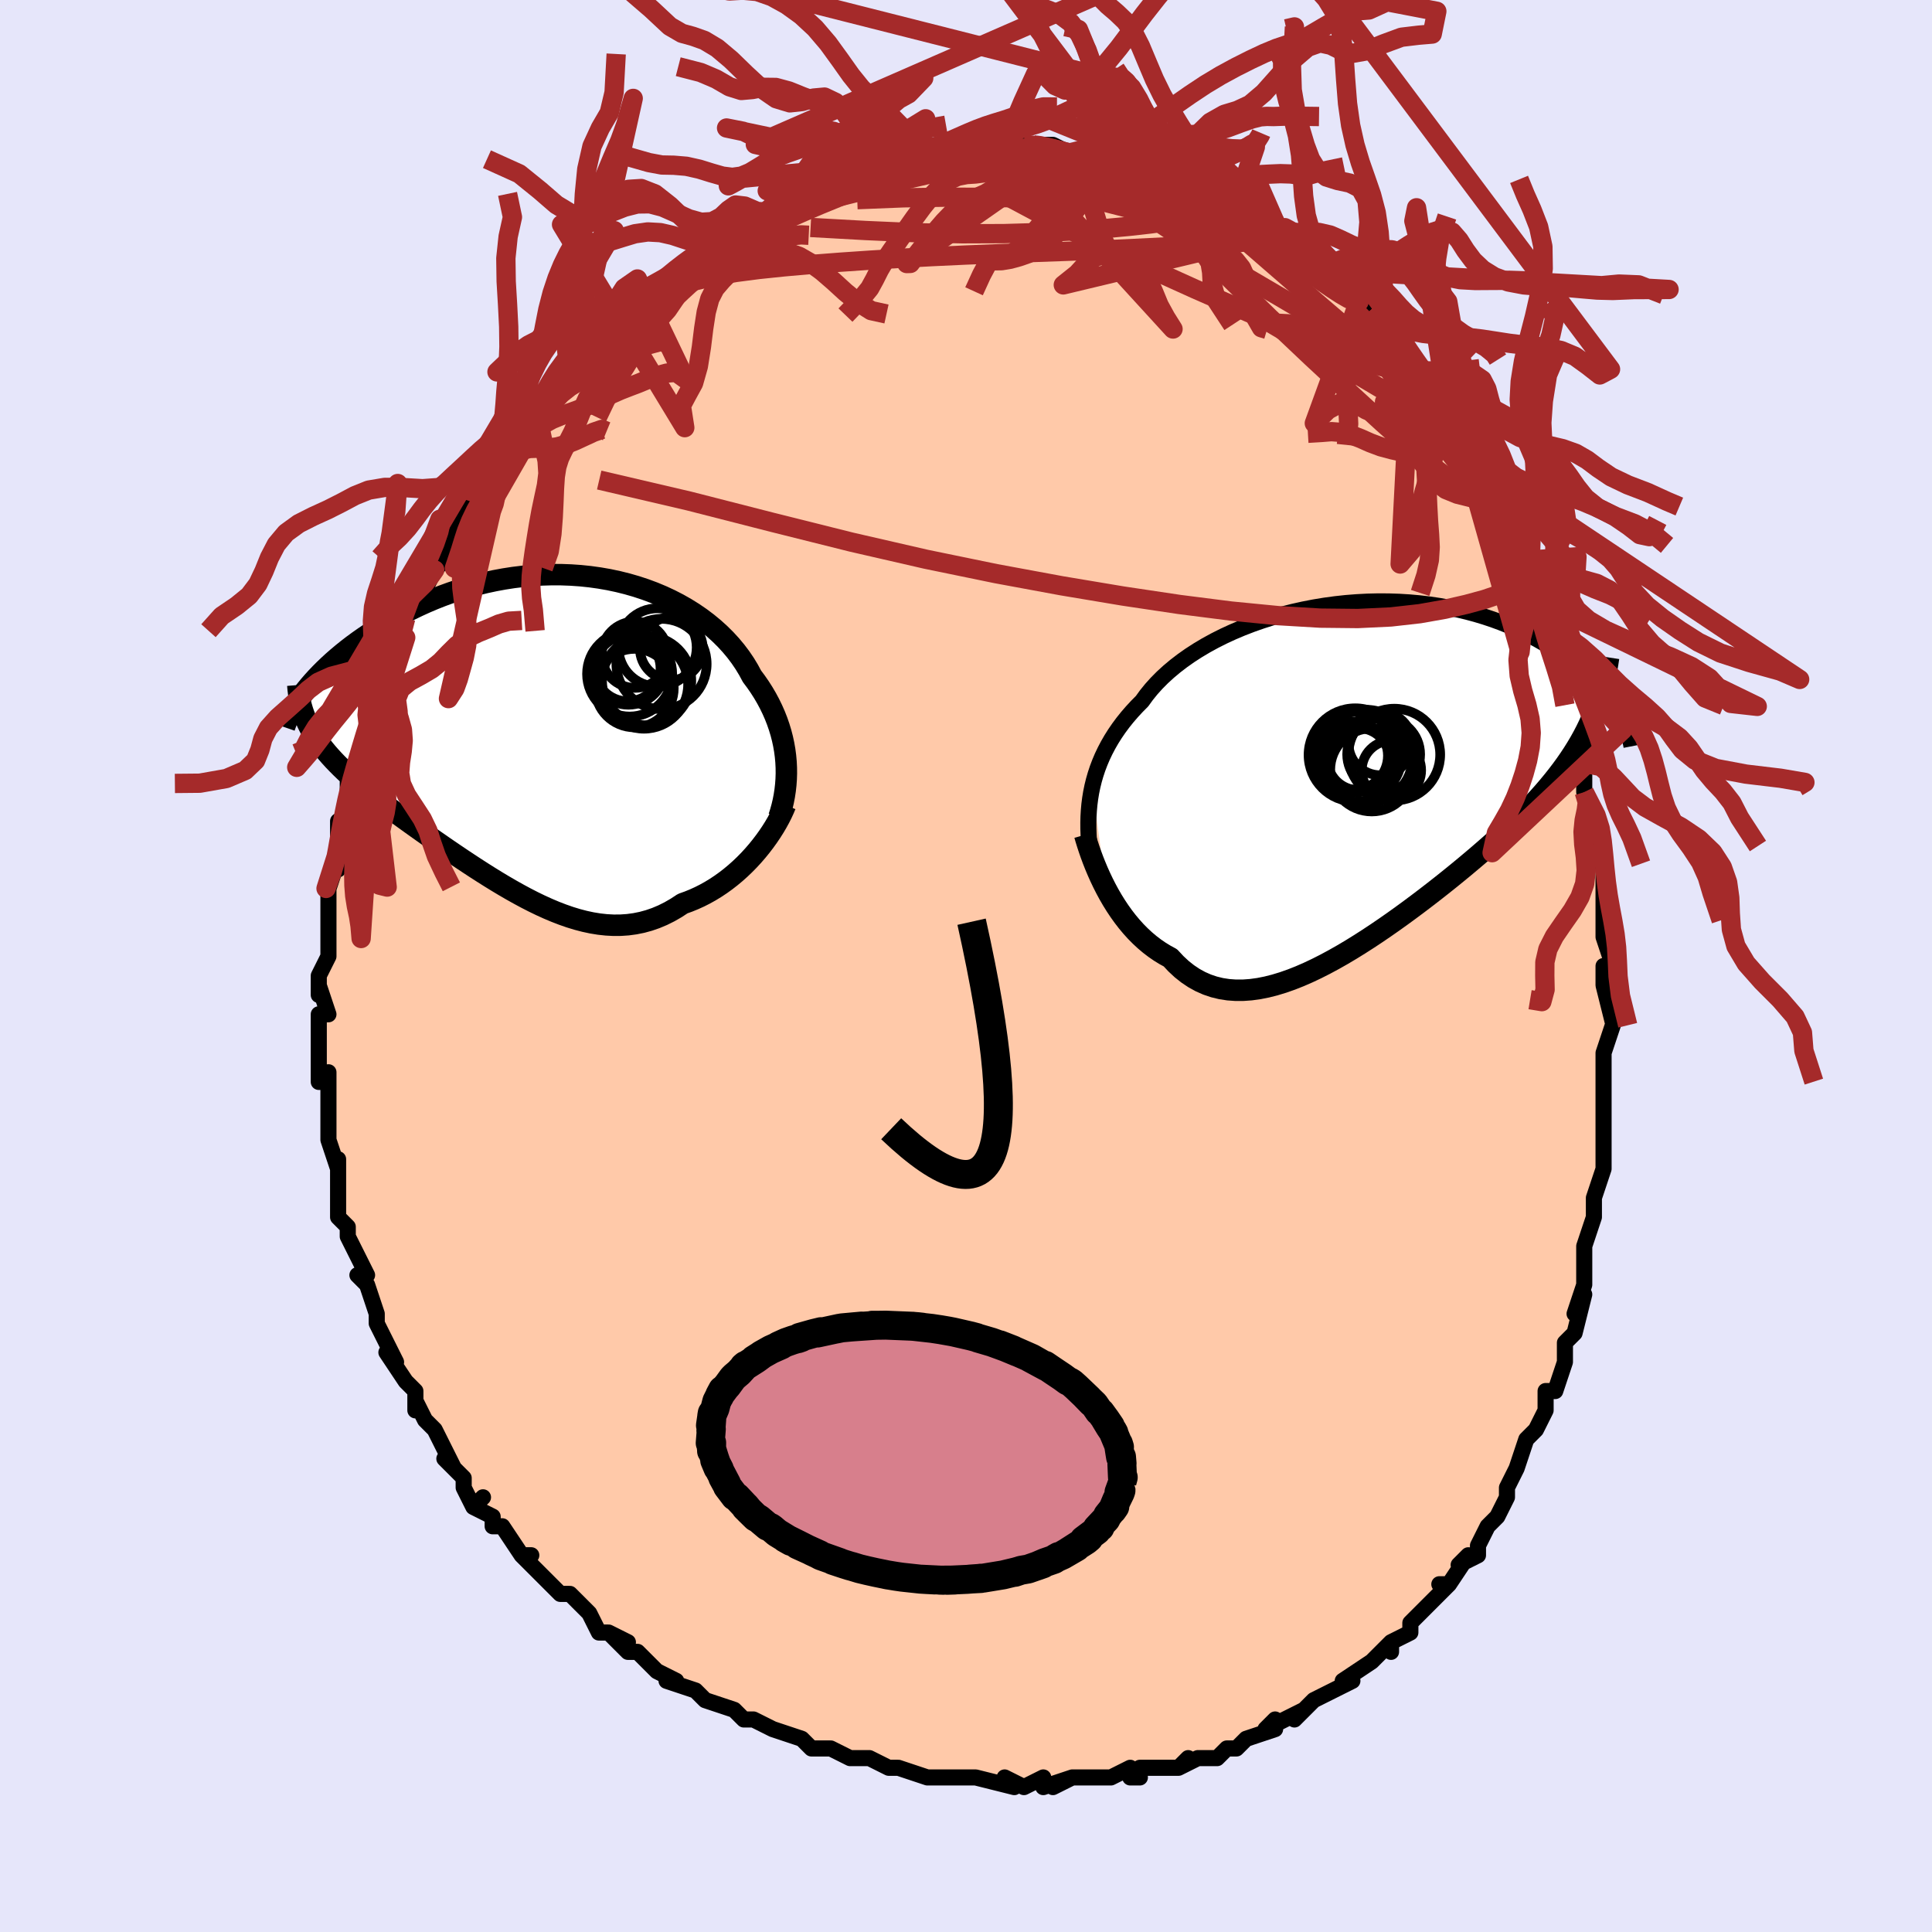 <svg viewBox="-100 -100 200 200" xmlns="http://www.w3.org/2000/svg" width="400" height="400" id="face-svg"><defs><clipPath id="leftEyeClipPath"><polyline points="25.728,3.254,25.673,2.652,25.593,2.048,25.487,1.442,25.356,0.837,25.199,0.232,25.015,-0.372,24.806,-0.974,24.571,-1.572,24.309,-2.166,24.022,-2.756,23.709,-3.34,23.371,-3.917,23.007,-4.487,22.619,-5.049,22.205,-5.603,21.849,-6.264,21.452,-6.919,21.015,-7.564,20.538,-8.198,20.021,-8.818,19.465,-9.424,18.871,-10.012,18.24,-10.581,17.574,-11.13,16.873,-11.656,16.139,-12.159,15.373,-12.636,14.579,-13.087,13.756,-13.51,12.908,-13.904,12.035,-14.268,11.141,-14.601,10.227,-14.902,9.295,-15.171,8.348,-15.407,7.387,-15.611,6.415,-15.78,5.433,-15.917,4.445,-16.02,3.452,-16.089,2.456,-16.126,1.46,-16.13,0.464,-16.101,-0.528,-16.042,-1.514,-15.951,-2.494,-15.831,-3.465,-15.681,-4.425,-15.504,-5.373,-15.301,-6.307,-15.071,-7.226,-14.818,-8.129,-14.542,-9.014,-14.245,-9.88,-13.928,-10.726,-13.594,-11.551,-13.243,-12.354,-12.878,-13.136,-12.5,-13.894,-12.111,-14.629,-11.713,-15.34,-11.307,-16.027,-10.897,-16.69,-10.483,-17.329,-10.068,-17.945,-9.653,-18.538,-9.237,-19.11,-8.818,-19.659,-8.396,-20.187,-7.972,-20.692,-7.548,-21.176,-7.125,-21.636,-6.702,-22.075,-6.282,-22.491,-5.865,-22.886,-5.451,-23.258,-5.041,-23.608,-4.636,-23.936,-4.237,-24.243,-3.844,-23.656,-0.447,-23.443,-0.046,-23.212,0.351,-22.964,0.746,-22.697,1.138,-22.412,1.528,-22.11,1.917,-21.791,2.304,-21.453,2.691,-21.099,3.078,-20.728,3.465,-20.341,3.853,-19.937,4.242,-19.517,4.633,-19.082,5.026,-18.63,5.421,-18.159,5.818,-17.671,6.218,-17.165,6.621,-16.643,7.029,-16.103,7.442,-15.547,7.861,-14.976,8.286,-14.39,8.717,-13.789,9.154,-13.174,9.597,-12.545,10.047,-11.904,10.502,-11.251,10.962,-10.586,11.427,-9.91,11.896,-9.225,12.368,-8.529,12.841,-7.825,13.315,-7.113,13.788,-6.393,14.26,-5.666,14.727,-4.933,15.189,-4.195,15.644,-3.452,16.089,-2.704,16.523,-1.953,16.944,-1.199,17.35,-0.443,17.738,0.315,18.106,1.075,18.451,1.835,18.772,2.595,19.065,3.354,19.33,4.113,19.562,4.87,19.76,5.625,19.922,6.378,20.045,7.128,20.127,7.874,20.167,8.616,20.162,9.354,20.111,10.087,20.012,10.815,19.865,11.536,19.668,12.251,19.421,12.959,19.123,13.66,18.774,14.352,18.376,15.036,17.928,15.624,17.717,16.205,17.48,16.777,17.22,17.34,16.935,17.894,16.626,18.437,16.295,18.969,15.942,19.489,15.568,19.997,15.174,20.492,14.762,20.973,14.333,21.439,13.888,21.889,13.43,22.322,12.96,22.737,12.48"></polyline></clipPath><clipPath id="rightEyeClipPath"><polyline points="-27.52,1.366,-27.368,0.746,-27.19,0.127,-26.986,-0.488,-26.754,-1.1,-26.496,-1.708,-26.209,-2.312,-25.895,-2.911,-25.553,-3.505,-25.182,-4.093,-24.784,-4.674,-24.358,-5.248,-23.904,-5.814,-23.422,-6.372,-22.913,-6.922,-22.378,-7.462,-21.924,-8.088,-21.422,-8.708,-20.871,-9.32,-20.273,-9.923,-19.628,-10.514,-18.937,-11.092,-18.203,-11.655,-17.427,-12.202,-16.61,-12.73,-15.755,-13.239,-14.865,-13.726,-13.941,-14.191,-12.987,-14.631,-12.004,-15.047,-10.996,-15.436,-9.965,-15.798,-8.914,-16.132,-7.846,-16.436,-6.765,-16.711,-5.671,-16.955,-4.569,-17.169,-3.462,-17.351,-2.351,-17.502,-1.24,-17.622,-0.132,-17.709,0.972,-17.766,2.069,-17.792,3.156,-17.786,4.231,-17.751,5.292,-17.686,6.338,-17.592,7.365,-17.47,8.373,-17.321,9.36,-17.146,10.324,-16.946,11.265,-16.722,12.18,-16.476,13.07,-16.208,13.932,-15.921,14.767,-15.615,15.574,-15.293,16.352,-14.956,17.102,-14.606,17.824,-14.244,18.516,-13.872,19.181,-13.493,19.818,-13.107,20.429,-12.717,21.013,-12.324,21.572,-11.931,22.106,-11.535,22.616,-11.135,23.102,-10.732,23.563,-10.326,24.001,-9.919,24.415,-9.51,24.806,-9.102,25.173,-8.694,25.519,-8.288,25.842,-7.885,26.143,-7.484,26.423,-7.088,26.682,-6.695,26.92,-6.308,24.153,-5.615,23.881,-5.012,23.59,-4.413,23.281,-3.82,22.953,-3.231,22.606,-2.645,22.241,-2.062,21.857,-1.482,21.455,-0.904,21.034,-0.327,20.595,0.248,20.136,0.824,19.66,1.399,19.166,1.975,18.653,2.551,18.122,3.129,17.57,3.708,16.998,4.288,16.406,4.872,15.794,5.46,15.163,6.052,14.511,6.65,13.84,7.252,13.15,7.859,12.442,8.472,11.715,9.089,10.972,9.712,10.212,10.337,9.436,10.967,8.645,11.598,7.84,12.23,7.022,12.862,6.191,13.493,5.35,14.12,4.498,14.743,3.638,15.359,2.77,15.965,1.895,16.561,1.015,17.143,0.132,17.709,-0.755,18.258,-1.642,18.785,-2.53,19.288,-3.416,19.765,-4.3,20.213,-5.179,20.629,-6.053,21.01,-6.92,21.353,-7.779,21.655,-8.628,21.914,-9.467,22.127,-10.293,22.291,-11.107,22.403,-11.905,22.461,-12.688,22.463,-13.454,22.408,-14.203,22.292,-14.932,22.115,-15.642,21.875,-16.331,21.572,-16.999,21.205,-17.645,20.774,-18.269,20.28,-18.869,19.722,-19.446,19.104,-20.002,18.801,-20.544,18.468,-21.071,18.105,-21.583,17.714,-22.079,17.295,-22.559,16.85,-23.024,16.38,-23.471,15.886,-23.902,15.371,-24.316,14.835,-24.712,14.282,-25.091,13.714,-25.452,13.133,-25.795,12.542,-26.119,11.943"></polyline></clipPath><filter id="fuzzy"><feTurbulence id="turbulence" baseFrequency="0.05" numOctaves="3" type="noise" result="noise"></feTurbulence><feDisplacementMap in="SourceGraphic" in2="noise" scale="2"></feDisplacementMap></filter><linearGradient id="rainbowGradient" x1="0%" y1="0%" x2="100%" y2="0%"><stop offset="0%" style="stop-color: rgb(0, 0, 0);  stop-opacity: 1"></stop><stop offset="50%" style="stop-color: rgb(50, 205, 50);  stop-opacity: 1"></stop><stop offset="100%" style="stop-color: rgb(64, 224, 208);  stop-opacity: 1"></stop></linearGradient></defs><title>That&#39;s an ugly face</title><desc>CREATED BY XUAN TANG, MORE INFO AT TXSTC55.GITHUB.IO</desc><rect x="-100" y="-100" width="100%" height="100%" opacity="1" fill="rgb(230, 230, 250)"></rect><polyline id="faceContour" points="67,0,66,0,66,2,67,6,67,4,67,6,66,9,66,11,66,12,66,14,66,15,66,15,66,16,66,19,66,21,65,24,65,25,65,25,65,26,64,29,64,31,64,31,64,32,64,33,63,36,64,34,63,38,62,39,62,39,62,41,61,44,61,44,60,44,60,46,60,46,59,48,58,49,58,49,57,52,56,54,56,54,56,55,56,55,55,57,54,58,53,60,53,61,51,62,52,61,50,64,49,64,50,64,48,66,47,67,46,68,46,69,44,70,44,71,44,70,42,72,42,72,39,74,39,74,40,74,38,75,38,75,38,75,36,76,34,78,35,77,31,79,32,78,32,79,29,80,28,81,27,81,27,81,26,82,24,82,22,83,23,82,22,83,19,83,18,83,17,84,18,84,17,83,15,84,14,84,13,84,11,84,9,85,11,84,8,85,8,84,6,85,4,84,5,85,1,84,1,84,0,84,0,84,-2,84,-4,84,-4,84,-4,84,-7,83,-8,83,-10,82,-11,82,-11,82,-12,82,-14,81,-15,81,-15,81,-16,81,-17,80,-20,79,-20,79,-22,78,-23,78,-24,77,-24,77,-27,76,-27,76,-28,75,-28,75,-31,74,-30,74,-32,73,-33,72,-34,71,-35,71,-37,69,-35,70,-37,69,-38,69,-39,67,-39,67,-41,65,-42,65,-43,64,-43,64,-45,62,-46,61,-45,61,-46,61,-48,58,-49,58,-49,57,-51,56,-50,55,-51,56,-52,54,-52,53,-54,51,-53,52,-55,48,-56,47,-55,48,-56,47,-57,45,-57,46,-57,44,-58,43,-60,40,-59,41,-60,39,-60,39,-61,37,-61,37,-61,36,-62,33,-63,32,-62,32,-63,30,-64,28,-64,27,-64,27,-65,26,-65,25,-65,23,-65,23,-65,20,-65,21,-66,18,-66,17,-66,16,-66,15,-66,13,-66,11,-66,12,-67,12,-67,9,-67,9,-67,5,-66,5,-67,2,-67,3,-67,2,-67,1,-66,-1,-66,-3,-66,-5,-66,-5,-66,-6,-66,-9,-66,-8,-65,-11,-65,-10,-65,-11,-65,-15,-64,-15,-64,-16,-64,-18,-64,-19,-63,-20,-63,-20,-63,-21,-62,-24,-62,-25,-62,-26,-61,-26,-61,-27,-61,-29,-60,-30,-60,-31,-59,-32,-58,-34,-59,-33,-58,-36,-57,-38,-56,-38,-56,-39,-55,-41,-55,-41,-54,-42,-53,-45,-53,-45,-53,-45,-52,-47,-51,-49,-51,-48,-50,-50,-49,-52,-48,-52,-47,-54,-46,-55,-46,-55,-45,-56,-46,-55,-43,-58,-45,-57,-42,-60,-43,-60,-41,-62,-41,-61,-40,-63,-38,-64,-38,-64,-36,-66,-36,-66,-36,-66,-35,-67,-35,-68,-33,-69,-33,-69,-31,-71,-29,-72,-30,-72,-28,-73,-28,-73,-27,-74,-26,-74,-24,-75,-23,-76,-24,-75,-22,-77,-22,-77,-20,-78,-20,-78,-20,-78,-17,-79,-17,-79,-15,-80,-15,-81,-14,-81,-12,-82,-10,-82,-12,-81,-10,-82,-10,-82,-8,-83,-7,-83,-7,-83,-6,-83,-4,-84,-2,-84,-3,-84,-2,-84,0,-84,1,-84,2,-85,3,-85,3,-85,4,-85,6,-85,7,-85,7,-85,9,-85,11,-84,10,-84,12,-84,12,-84,14,-84,15,-84,14,-84,17,-83,17,-83,18,-82,18,-83,21,-82,21,-82,23,-81,23,-81,25,-81,26,-80,27,-79,28,-79,28,-79,28,-79,28,-79,32,-77,31,-77,32,-76,33,-76,33,-76,35,-74,35,-74,38,-72,36,-73,39,-71,39,-71,41,-69,41,-69,42,-68,43,-67,43,-67,44,-65,44,-65,45,-64,46,-63,46,-62,47,-61,49,-59,49,-59,50,-57,50,-57,51,-55,51,-56,52,-54,52,-54,53,-51,54,-49,54,-50,55,-48,55,-47,56,-46,57,-45,56,-45,58,-41,58,-42,59,-38,59,-38,60,-36,59,-38,60,-34,60,-34,61,-31,62,-29,62,-27,62,-28,63,-24,64,-23,64,-22,64,-21,64,-21,64,-18,65,-16,64,-18,65,-14,65,-14,65,-14,66,-10,66,-10,66,-7,66,-8,66,-4,66,-4,66,-3,67,0,66,0" fill="#ffc9a9" stroke="black" stroke-width="1.667" stroke-linejoin="round" filter="url(#fuzzy)"></polyline><g transform="translate(40.603 -19.952)"><polyline id="rightCountour" points="-27.52,1.366,-27.368,0.746,-27.19,0.127,-26.986,-0.488,-26.754,-1.1,-26.496,-1.708,-26.209,-2.312,-25.895,-2.911,-25.553,-3.505,-25.182,-4.093,-24.784,-4.674,-24.358,-5.248,-23.904,-5.814,-23.422,-6.372,-22.913,-6.922,-22.378,-7.462,-21.924,-8.088,-21.422,-8.708,-20.871,-9.32,-20.273,-9.923,-19.628,-10.514,-18.937,-11.092,-18.203,-11.655,-17.427,-12.202,-16.61,-12.73,-15.755,-13.239,-14.865,-13.726,-13.941,-14.191,-12.987,-14.631,-12.004,-15.047,-10.996,-15.436,-9.965,-15.798,-8.914,-16.132,-7.846,-16.436,-6.765,-16.711,-5.671,-16.955,-4.569,-17.169,-3.462,-17.351,-2.351,-17.502,-1.24,-17.622,-0.132,-17.709,0.972,-17.766,2.069,-17.792,3.156,-17.786,4.231,-17.751,5.292,-17.686,6.338,-17.592,7.365,-17.47,8.373,-17.321,9.36,-17.146,10.324,-16.946,11.265,-16.722,12.18,-16.476,13.07,-16.208,13.932,-15.921,14.767,-15.615,15.574,-15.293,16.352,-14.956,17.102,-14.606,17.824,-14.244,18.516,-13.872,19.181,-13.493,19.818,-13.107,20.429,-12.717,21.013,-12.324,21.572,-11.931,22.106,-11.535,22.616,-11.135,23.102,-10.732,23.563,-10.326,24.001,-9.919,24.415,-9.51,24.806,-9.102,25.173,-8.694,25.519,-8.288,25.842,-7.885,26.143,-7.484,26.423,-7.088,26.682,-6.695,26.92,-6.308,24.153,-5.615,23.881,-5.012,23.59,-4.413,23.281,-3.82,22.953,-3.231,22.606,-2.645,22.241,-2.062,21.857,-1.482,21.455,-0.904,21.034,-0.327,20.595,0.248,20.136,0.824,19.66,1.399,19.166,1.975,18.653,2.551,18.122,3.129,17.57,3.708,16.998,4.288,16.406,4.872,15.794,5.46,15.163,6.052,14.511,6.65,13.84,7.252,13.15,7.859,12.442,8.472,11.715,9.089,10.972,9.712,10.212,10.337,9.436,10.967,8.645,11.598,7.84,12.23,7.022,12.862,6.191,13.493,5.35,14.12,4.498,14.743,3.638,15.359,2.77,15.965,1.895,16.561,1.015,17.143,0.132,17.709,-0.755,18.258,-1.642,18.785,-2.53,19.288,-3.416,19.765,-4.3,20.213,-5.179,20.629,-6.053,21.01,-6.92,21.353,-7.779,21.655,-8.628,21.914,-9.467,22.127,-10.293,22.291,-11.107,22.403,-11.905,22.461,-12.688,22.463,-13.454,22.408,-14.203,22.292,-14.932,22.115,-15.642,21.875,-16.331,21.572,-16.999,21.205,-17.645,20.774,-18.269,20.28,-18.869,19.722,-19.446,19.104,-20.002,18.801,-20.544,18.468,-21.071,18.105,-21.583,17.714,-22.079,17.295,-22.559,16.85,-23.024,16.38,-23.471,15.886,-23.902,15.371,-24.316,14.835,-24.712,14.282,-25.091,13.714,-25.452,13.133,-25.795,12.542,-26.119,11.943" fill="white" stroke="white" stroke-width="0" stroke-linejoin="round" filter="url(#fuzzy)"></polyline></g><g transform="translate(-44.359 -24.385)"><polyline id="leftCountour" points="25.728,3.254,25.673,2.652,25.593,2.048,25.487,1.442,25.356,0.837,25.199,0.232,25.015,-0.372,24.806,-0.974,24.571,-1.572,24.309,-2.166,24.022,-2.756,23.709,-3.34,23.371,-3.917,23.007,-4.487,22.619,-5.049,22.205,-5.603,21.849,-6.264,21.452,-6.919,21.015,-7.564,20.538,-8.198,20.021,-8.818,19.465,-9.424,18.871,-10.012,18.24,-10.581,17.574,-11.13,16.873,-11.656,16.139,-12.159,15.373,-12.636,14.579,-13.087,13.756,-13.51,12.908,-13.904,12.035,-14.268,11.141,-14.601,10.227,-14.902,9.295,-15.171,8.348,-15.407,7.387,-15.611,6.415,-15.78,5.433,-15.917,4.445,-16.02,3.452,-16.089,2.456,-16.126,1.46,-16.13,0.464,-16.101,-0.528,-16.042,-1.514,-15.951,-2.494,-15.831,-3.465,-15.681,-4.425,-15.504,-5.373,-15.301,-6.307,-15.071,-7.226,-14.818,-8.129,-14.542,-9.014,-14.245,-9.88,-13.928,-10.726,-13.594,-11.551,-13.243,-12.354,-12.878,-13.136,-12.5,-13.894,-12.111,-14.629,-11.713,-15.34,-11.307,-16.027,-10.897,-16.69,-10.483,-17.329,-10.068,-17.945,-9.653,-18.538,-9.237,-19.11,-8.818,-19.659,-8.396,-20.187,-7.972,-20.692,-7.548,-21.176,-7.125,-21.636,-6.702,-22.075,-6.282,-22.491,-5.865,-22.886,-5.451,-23.258,-5.041,-23.608,-4.636,-23.936,-4.237,-24.243,-3.844,-23.656,-0.447,-23.443,-0.046,-23.212,0.351,-22.964,0.746,-22.697,1.138,-22.412,1.528,-22.11,1.917,-21.791,2.304,-21.453,2.691,-21.099,3.078,-20.728,3.465,-20.341,3.853,-19.937,4.242,-19.517,4.633,-19.082,5.026,-18.63,5.421,-18.159,5.818,-17.671,6.218,-17.165,6.621,-16.643,7.029,-16.103,7.442,-15.547,7.861,-14.976,8.286,-14.39,8.717,-13.789,9.154,-13.174,9.597,-12.545,10.047,-11.904,10.502,-11.251,10.962,-10.586,11.427,-9.91,11.896,-9.225,12.368,-8.529,12.841,-7.825,13.315,-7.113,13.788,-6.393,14.26,-5.666,14.727,-4.933,15.189,-4.195,15.644,-3.452,16.089,-2.704,16.523,-1.953,16.944,-1.199,17.35,-0.443,17.738,0.315,18.106,1.075,18.451,1.835,18.772,2.595,19.065,3.354,19.33,4.113,19.562,4.87,19.76,5.625,19.922,6.378,20.045,7.128,20.127,7.874,20.167,8.616,20.162,9.354,20.111,10.087,20.012,10.815,19.865,11.536,19.668,12.251,19.421,12.959,19.123,13.66,18.774,14.352,18.376,15.036,17.928,15.624,17.717,16.205,17.48,16.777,17.22,17.34,16.935,17.894,16.626,18.437,16.295,18.969,15.942,19.489,15.568,19.997,15.174,20.492,14.762,20.973,14.333,21.439,13.888,21.889,13.43,22.322,12.96,22.737,12.48" fill="white" stroke="white" stroke-width="0" stroke-linejoin="round" filter="url(#fuzzy)"></polyline></g><g transform="translate(40.603 -19.952)"><polyline id="rightUpper" points="-27.826,7.587,-27.876,6.97,-27.912,6.351,-27.933,5.73,-27.936,5.108,-27.921,4.484,-27.885,3.86,-27.829,3.236,-27.749,2.611,-27.647,1.988,-27.52,1.366,-27.368,0.746,-27.19,0.127,-26.986,-0.488,-26.754,-1.1,-26.496,-1.708,-26.209,-2.312,-25.895,-2.911,-25.553,-3.505,-25.182,-4.093,-24.784,-4.674,-24.358,-5.248,-23.904,-5.814,-23.422,-6.372,-22.913,-6.922,-22.378,-7.462,-21.924,-8.088,-21.422,-8.708,-20.871,-9.32,-20.273,-9.923,-19.628,-10.514,-18.937,-11.092,-18.203,-11.655,-17.427,-12.202,-16.61,-12.73,-15.755,-13.239,-14.865,-13.726,-13.941,-14.191,-12.987,-14.631,-12.004,-15.047,-10.996,-15.436,-9.965,-15.798,-8.914,-16.132,-7.846,-16.436,-6.765,-16.711,-5.671,-16.955,-4.569,-17.169,-3.462,-17.351,-2.351,-17.502,-1.24,-17.622,-0.132,-17.709,0.972,-17.766,2.069,-17.792,3.156,-17.786,4.231,-17.751,5.292,-17.686,6.338,-17.592,7.365,-17.47,8.373,-17.321,9.36,-17.146,10.324,-16.946,11.265,-16.722,12.18,-16.476,13.07,-16.208,13.932,-15.921,14.767,-15.615,15.574,-15.293,16.352,-14.956,17.102,-14.606,17.824,-14.244,18.516,-13.872,19.181,-13.493,19.818,-13.107,20.429,-12.717,21.013,-12.324,21.572,-11.931,22.106,-11.535,22.616,-11.135,23.102,-10.732,23.563,-10.326,24.001,-9.919,24.415,-9.51,24.806,-9.102,25.173,-8.694,25.519,-8.288,25.842,-7.885,26.143,-7.484,26.423,-7.088,26.682,-6.695,26.92,-6.308,27.139,-5.926,27.338,-5.55,27.518,-5.18,27.68,-4.817,27.824,-4.461,27.95,-4.112,28.06,-3.77,28.153,-3.436,28.23,-3.11,28.292,-2.791" fill="none" stroke="black" stroke-width="1.667" stroke-linejoin="round" filter="url(#fuzzy)"></polyline><polyline id="rightLower" points="-28.314,6.378,-28.182,6.835,-28.03,7.327,-27.859,7.849,-27.668,8.396,-27.458,8.962,-27.228,9.545,-26.979,10.138,-26.711,10.738,-26.424,11.341,-26.119,11.943,-25.795,12.542,-25.452,13.133,-25.091,13.714,-24.712,14.282,-24.316,14.835,-23.902,15.371,-23.471,15.886,-23.024,16.38,-22.559,16.85,-22.079,17.295,-21.583,17.714,-21.071,18.105,-20.544,18.468,-20.002,18.801,-19.446,19.104,-18.869,19.722,-18.269,20.28,-17.645,20.774,-16.999,21.205,-16.331,21.572,-15.642,21.875,-14.932,22.115,-14.203,22.292,-13.454,22.408,-12.688,22.463,-11.905,22.461,-11.107,22.403,-10.293,22.291,-9.467,22.127,-8.628,21.914,-7.779,21.655,-6.92,21.353,-6.053,21.01,-5.179,20.629,-4.3,20.213,-3.416,19.765,-2.53,19.288,-1.642,18.785,-0.755,18.258,0.132,17.709,1.015,17.143,1.895,16.561,2.77,15.965,3.638,15.359,4.498,14.743,5.35,14.12,6.191,13.493,7.022,12.862,7.84,12.23,8.645,11.598,9.436,10.967,10.212,10.337,10.972,9.712,11.715,9.089,12.442,8.472,13.15,7.859,13.84,7.252,14.511,6.65,15.163,6.052,15.794,5.46,16.406,4.872,16.998,4.288,17.57,3.708,18.122,3.129,18.653,2.551,19.166,1.975,19.66,1.399,20.136,0.824,20.595,0.248,21.034,-0.327,21.455,-0.904,21.857,-1.482,22.241,-2.062,22.606,-2.645,22.953,-3.231,23.281,-3.82,23.59,-4.413,23.881,-5.012,24.153,-5.615,24.407,-6.223,24.644,-6.837,24.862,-7.458,25.063,-8.085,25.247,-8.718,25.414,-9.359,25.564,-10.006,25.698,-10.66,25.816,-11.321,25.918,-11.989" fill="none" stroke="black" stroke-width="2.222" stroke-linejoin="round" filter="url(#fuzzy)"></polyline><!--[--><circle r="3.209" cx="0.022" cy="-1.461" stroke="black" fill="none" stroke-width="1" filter="url(#fuzzy)" clip-path="url(#rightEyeClipPath)"></circle><circle r="3.776" cx="2.633" cy="-1.958" stroke="black" fill="none" stroke-width="1" filter="url(#fuzzy)" clip-path="url(#rightEyeClipPath)"></circle><circle r="4.303" cx="1.404" cy="-0.349" stroke="black" fill="none" stroke-width="1" filter="url(#fuzzy)" clip-path="url(#rightEyeClipPath)"></circle><circle r="3.075" cx="3.439" cy="-0.307" stroke="black" fill="none" stroke-width="1" filter="url(#fuzzy)" clip-path="url(#rightEyeClipPath)"></circle><circle r="4.751" cx="3.734" cy="-1.933" stroke="black" fill="none" stroke-width="1" filter="url(#fuzzy)" clip-path="url(#rightEyeClipPath)"></circle><circle r="3.289" cx="2.284" cy="-3.083" stroke="black" fill="none" stroke-width="1" filter="url(#fuzzy)" clip-path="url(#rightEyeClipPath)"></circle><circle r="4.158" cx="-0.273" cy="-2.189" stroke="black" fill="none" stroke-width="1" filter="url(#fuzzy)" clip-path="url(#rightEyeClipPath)"></circle><circle r="4.854" cx="0.798" cy="-1.72" stroke="black" fill="none" stroke-width="1" filter="url(#fuzzy)" clip-path="url(#rightEyeClipPath)"></circle><circle r="4.83" cx="-0.31" cy="-1.895" stroke="black" fill="none" stroke-width="1" filter="url(#fuzzy)" clip-path="url(#rightEyeClipPath)"></circle><circle r="3.509" cx="-0.432" cy="-1.819" stroke="black" fill="none" stroke-width="1" filter="url(#fuzzy)" clip-path="url(#rightEyeClipPath)"></circle><!--]--></g><g transform="translate(-44.359 -24.385)"><polyline id="leftUpper" points="24.996,8.952,25.164,8.423,25.313,7.882,25.443,7.331,25.551,6.77,25.638,6.2,25.703,5.622,25.745,5.038,25.764,4.448,25.758,3.853,25.728,3.254,25.673,2.652,25.593,2.048,25.487,1.442,25.356,0.837,25.199,0.232,25.015,-0.372,24.806,-0.974,24.571,-1.572,24.309,-2.166,24.022,-2.756,23.709,-3.34,23.371,-3.917,23.007,-4.487,22.619,-5.049,22.205,-5.603,21.849,-6.264,21.452,-6.919,21.015,-7.564,20.538,-8.198,20.021,-8.818,19.465,-9.424,18.871,-10.012,18.24,-10.581,17.574,-11.13,16.873,-11.656,16.139,-12.159,15.373,-12.636,14.579,-13.087,13.756,-13.51,12.908,-13.904,12.035,-14.268,11.141,-14.601,10.227,-14.902,9.295,-15.171,8.348,-15.407,7.387,-15.611,6.415,-15.78,5.433,-15.917,4.445,-16.02,3.452,-16.089,2.456,-16.126,1.46,-16.13,0.464,-16.101,-0.528,-16.042,-1.514,-15.951,-2.494,-15.831,-3.465,-15.681,-4.425,-15.504,-5.373,-15.301,-6.307,-15.071,-7.226,-14.818,-8.129,-14.542,-9.014,-14.245,-9.88,-13.928,-10.726,-13.594,-11.551,-13.243,-12.354,-12.878,-13.136,-12.5,-13.894,-12.111,-14.629,-11.713,-15.34,-11.307,-16.027,-10.897,-16.69,-10.483,-17.329,-10.068,-17.945,-9.653,-18.538,-9.237,-19.11,-8.818,-19.659,-8.396,-20.187,-7.972,-20.692,-7.548,-21.176,-7.125,-21.636,-6.702,-22.075,-6.282,-22.491,-5.865,-22.886,-5.451,-23.258,-5.041,-23.608,-4.636,-23.936,-4.237,-24.243,-3.844,-24.529,-3.458,-24.793,-3.079,-25.037,-2.708,-25.26,-2.344,-25.464,-1.989,-25.647,-1.642,-25.812,-1.303,-25.957,-0.974,-26.084,-0.653,-26.193,-0.34" fill="none" stroke="black" stroke-width="2.222" stroke-linejoin="round" filter="url(#fuzzy)"></polyline><polyline id="leftLower" points="25.673,7.722,25.497,8.148,25.292,8.593,25.059,9.056,24.798,9.532,24.512,10.018,24.201,10.51,23.867,11.004,23.511,11.5,23.134,11.992,22.737,12.48,22.322,12.96,21.889,13.43,21.439,13.888,20.973,14.333,20.492,14.762,19.997,15.174,19.489,15.568,18.969,15.942,18.437,16.295,17.894,16.626,17.34,16.935,16.777,17.22,16.205,17.48,15.624,17.717,15.036,17.928,14.352,18.376,13.66,18.774,12.959,19.123,12.251,19.421,11.536,19.668,10.815,19.865,10.087,20.012,9.354,20.111,8.616,20.162,7.874,20.167,7.128,20.127,6.378,20.045,5.625,19.922,4.87,19.76,4.113,19.562,3.354,19.33,2.595,19.065,1.835,18.772,1.075,18.451,0.315,18.106,-0.443,17.738,-1.199,17.35,-1.953,16.944,-2.704,16.523,-3.452,16.089,-4.195,15.644,-4.933,15.189,-5.666,14.727,-6.393,14.26,-7.113,13.788,-7.825,13.315,-8.529,12.841,-9.225,12.368,-9.91,11.896,-10.586,11.427,-11.251,10.962,-11.904,10.502,-12.545,10.047,-13.174,9.597,-13.789,9.154,-14.39,8.717,-14.976,8.286,-15.547,7.861,-16.103,7.442,-16.643,7.029,-17.165,6.621,-17.671,6.218,-18.159,5.818,-18.63,5.421,-19.082,5.026,-19.517,4.633,-19.937,4.242,-20.341,3.853,-20.728,3.465,-21.099,3.078,-21.453,2.691,-21.791,2.304,-22.11,1.917,-22.412,1.528,-22.697,1.138,-22.964,0.746,-23.212,0.351,-23.443,-0.046,-23.656,-0.447,-23.851,-0.852,-24.028,-1.261,-24.186,-1.674,-24.327,-2.091,-24.451,-2.514,-24.557,-2.942,-24.646,-3.374,-24.718,-3.812,-24.773,-4.256,-24.812,-4.704" fill="none" stroke="black" stroke-width="2.222" stroke-linejoin="round" filter="url(#fuzzy)"></polyline><!--[--><circle r="3.812" cx="9.408" cy="-6.472" stroke="black" fill="none" stroke-width="1" filter="url(#fuzzy)" clip-path="url(#leftEyeClipPath)"></circle><circle r="4.407" cx="9.538" cy="-5.846" stroke="black" fill="none" stroke-width="1" filter="url(#fuzzy)" clip-path="url(#leftEyeClipPath)"></circle><circle r="3.432" cx="10.078" cy="-7.837" stroke="black" fill="none" stroke-width="1" filter="url(#fuzzy)" clip-path="url(#leftEyeClipPath)"></circle><circle r="3.251" cx="13.857" cy="-8.476" stroke="black" fill="none" stroke-width="1" filter="url(#fuzzy)" clip-path="url(#leftEyeClipPath)"></circle><circle r="4.57" cx="11.023" cy="-4.75" stroke="black" fill="none" stroke-width="1" filter="url(#fuzzy)" clip-path="url(#leftEyeClipPath)"></circle><circle r="4.62" cx="11.299" cy="-5.15" stroke="black" fill="none" stroke-width="1" filter="url(#fuzzy)" clip-path="url(#leftEyeClipPath)"></circle><circle r="3.401" cx="9.335" cy="-6.416" stroke="black" fill="none" stroke-width="1" filter="url(#fuzzy)" clip-path="url(#leftEyeClipPath)"></circle><circle r="4.052" cx="12.428" cy="-8.594" stroke="black" fill="none" stroke-width="1" filter="url(#fuzzy)" clip-path="url(#leftEyeClipPath)"></circle><circle r="4.063" cx="10.043" cy="-4.384" stroke="black" fill="none" stroke-width="1" filter="url(#fuzzy)" clip-path="url(#leftEyeClipPath)"></circle><circle r="4.673" cx="12.839" cy="-6.878" stroke="black" fill="none" stroke-width="1" filter="url(#fuzzy)" clip-path="url(#leftEyeClipPath)"></circle><!--]--></g><g id="hairs"><!--[--><polyline points="-30,-72,-28.653,-72.703,-27.727,-73.237,-26.793,-73.757,-25.833,-74.271,-24.957,-74.753,-24.257,-75.176,-23.75,-75.526,-23.419,-75.785,-23.246,-75.928,-23.241,-75.918,-23.435,-75.721,-23.873,-75.313,-24.604,-74.683,-25.675,-73.825,-27.118,-72.732,-28.929,-71.379,-31.063,-69.739,-33.453,-67.858" fill="none" stroke="rgb(165, 42, 42)" stroke-width="2" stroke-linejoin="round" filter="url(#fuzzy)"></polyline><polyline points="-2,-84,-0.464,-84.06,0.598,-84.268,1.332,-84.496,1.812,-84.632,2.098,-84.647,2.214,-84.552,2.134,-84.374,1.79,-84.125,1.092,-83.798,-0.05,-83.368,-1.707,-82.814,-3.92,-82.126,-6.704,-81.311,-10.102,-80.383,-14.299,-79.338" fill="none" stroke="rgb(165, 42, 42)" stroke-width="2" stroke-linejoin="round" filter="url(#fuzzy)"></polyline><polyline points="3,-85,3.512,-84.95,4.779,-84.808,6.402,-84.583,8.169,-84.274,10.016,-83.876,11.909,-83.403,13.799,-82.891,15.638,-82.396,17.391,-81.965,19.04,-81.611,20.578,-81.305,22.02,-80.985,23.386,-80.598,24.636,-80.165,25.586,-79.847" fill="none" stroke="rgb(165, 42, 42)" stroke-width="2" stroke-linejoin="round" filter="url(#fuzzy)"></polyline><polyline points="28,-79,28.034,-78.979,28.363,-78.784,28.993,-78.381,29.676,-77.891,30.231,-77.426,30.604,-77.028,30.808,-76.689,30.861,-76.389,30.755,-76.13,30.463,-75.932,29.946,-75.82,29.169,-75.812,28.104,-75.914,26.731,-76.126,25.029,-76.455,22.984,-76.907,20.583,-77.487,17.815,-78.187,14.647,-78.998,11.018,-79.925,6.856,-81.023,2.126,-82.376" fill="none" stroke="rgb(165, 42, 42)" stroke-width="2" stroke-linejoin="round" filter="url(#fuzzy)"></polyline><polyline points="-2,-84,-2.108,-83.939,-1.066,-83.794,0.505,-83.621,2.275,-83.425,4.121,-83.171,6.035,-82.822,8.047,-82.361,10.181,-81.797,12.432,-81.144,14.77,-80.419,17.153,-79.638,19.536,-78.821,21.872,-77.996,24.122,-77.199,26.254,-76.464,28.245,-75.818,30.071,-75.264,31.723,-74.775,33.232,-74.303,34.602,-73.862" fill="none" stroke="rgb(165, 42, 42)" stroke-width="2" stroke-linejoin="round" filter="url(#fuzzy)"></polyline><polyline points="56,-45,57.166,-42.521,57.433,-41.061,57.148,-39.934,56.396,-39.098,55.222,-38.477,53.676,-37.95,51.79,-37.437,49.567,-36.928,46.979,-36.471,43.986,-36.134,40.554,-35.97,36.66,-36.012,32.291,-36.271,27.436,-36.745,22.087,-37.426,16.24,-38.3,9.903,-39.36,3.095,-40.618,-4.163,-42.112,-11.863,-43.881,-20.016,-45.92,-28.68,-48.136,-37.971,-50.306" fill="none" stroke="rgb(165, 42, 42)" stroke-width="2" stroke-linejoin="round" filter="url(#fuzzy)"></polyline><polyline points="23,-81,24.527,-80.69,25.512,-80.148,26.087,-79.696,26.316,-79.392,26.292,-79.163,26.107,-78.924,25.794,-78.632,25.323,-78.296,24.639,-77.95,23.698,-77.626,22.471,-77.334,20.942,-77.069,19.088,-76.816,16.88,-76.567,14.285,-76.327,11.276,-76.108,7.83,-75.93,3.934,-75.817,-0.41,-75.801,-5.19,-75.909,-10.405,-76.138,-16.088,-76.455" fill="none" stroke="rgb(165, 42, 42)" stroke-width="2" stroke-linejoin="round" filter="url(#fuzzy)"></polyline><polyline points="33,-76,34.446,-74.612,35.548,-73.675,36.505,-72.894,37.387,-72.171,38.227,-71.464,39.006,-70.782,39.678,-70.158,40.199,-69.627,40.545,-69.211,40.705,-68.919,40.683,-68.755,40.485,-68.723,40.112,-68.834,39.562,-69.099,38.827,-69.526,37.91,-70.117,36.815,-70.871,35.528,-71.805,33.993,-72.97,32.099,-74.454,29.726,-76.342,26.766,-78.617" fill="none" stroke="rgb(165, 42, 42)" stroke-width="2" stroke-linejoin="round" filter="url(#fuzzy)"></polyline><polyline points="6,-85,6.837,-84.97,7.875,-84.824,9.109,-84.556,10.365,-84.245,11.574,-83.964,12.733,-83.742,13.843,-83.568,14.88,-83.416,15.812,-83.26,16.609,-83.091,17.246,-82.92,17.709,-82.771,17.99,-82.671,18.08,-82.643,17.962,-82.702,17.594,-82.855,16.929,-83.094,15.928,-83.392,14.454,-83.702" fill="none" stroke="rgb(165, 42, 42)" stroke-width="2" stroke-linejoin="round" filter="url(#fuzzy)"></polyline><polyline points="42,-68,42.719,-67.197,43.301,-66.344,43.916,-65.394,44.594,-64.392,45.331,-63.348,46.112,-62.27,46.915,-61.184,47.705,-60.13,48.443,-59.15,49.09,-58.282,49.617,-57.552,50.012,-56.979,50.271,-56.574,50.392,-56.339,50.367,-56.278,50.188,-56.403,49.844,-56.742,49.331,-57.336,48.646,-58.22,47.792,-59.405,46.775,-60.886,45.608,-62.68,44.313,-64.812" fill="none" stroke="rgb(165, 42, 42)" stroke-width="2" stroke-linejoin="round" filter="url(#fuzzy)"></polyline><polyline points="-35,-68,-33.441,-68.754,-31.875,-69.503,-30.084,-70.26,-28.149,-70.905,-26.092,-71.404,-23.877,-71.789,-21.463,-72.103,-18.837,-72.376,-16.017,-72.626,-13.041,-72.856,-9.946,-73.067,-6.753,-73.262,-3.47,-73.438,-0.102,-73.595,3.339,-73.733,6.835,-73.857,10.362,-73.982,13.893,-74.122,17.406,-74.282,20.874,-74.453,24.26,-74.626,27.507,-74.828,30.52,-75.168" fill="none" stroke="rgb(165, 42, 42)" stroke-width="2" stroke-linejoin="round" filter="url(#fuzzy)"></polyline><polyline points="-28,-73,-27.553,-73.286,-26.453,-73.826,-24.994,-74.46,-23.409,-75.137,-21.809,-75.836,-20.197,-76.558,-18.542,-77.302,-16.837,-78.055,-15.095,-78.798,-13.341,-79.517,-11.597,-80.214,-9.89,-80.894,-8.253,-81.556,-6.723,-82.183,-5.338,-82.734,-4.15,-83.164,-3.241,-83.449,-2.737,-83.623,-2.74,-83.773" fill="none" stroke="rgb(165, 42, 42)" stroke-width="2" stroke-linejoin="round" filter="url(#fuzzy)"></polyline><polyline points="44,-65,44.86,-64.075,45.518,-63.194,46.082,-62.361,46.579,-61.621,46.937,-61.037,47.076,-60.663,46.949,-60.539,46.543,-60.686,45.866,-61.101,44.936,-61.756,43.768,-62.619,42.36,-63.686,40.674,-65.006,38.636,-66.683,36.16,-68.808,33.188,-71.403,29.72,-74.41,25.765,-77.84" fill="none" stroke="rgb(165, 42, 42)" stroke-width="2" stroke-linejoin="round" filter="url(#fuzzy)"></polyline><polyline points="-22,-77,-21.487,-77.256,-20.677,-77.644,-19.852,-78.002,-18.99,-78.356,-18.124,-78.729,-17.334,-79.108,-16.691,-79.449,-16.236,-79.689,-15.999,-79.767,-16.021,-79.645,-16.356,-79.314,-17.054,-78.796,-18.144,-78.121,-19.623,-77.305,-21.471,-76.339,-23.684,-75.187,-26.374,-73.795" fill="none" stroke="rgb(165, 42, 42)" stroke-width="2" stroke-linejoin="round" filter="url(#fuzzy)"></polyline><polyline points="17,-83,17.264,-82.81,17.842,-82.606,18.601,-82.419,19.39,-82.189,20.078,-81.914,20.596,-81.617,20.908,-81.316,20.982,-81.023,20.779,-80.748,20.259,-80.508,19.409,-80.312,18.241,-80.152,16.784,-80.009,15.064,-79.863,13.083,-79.713,10.82,-79.586,8.229,-79.518,5.249,-79.522,1.821,-79.569,-2.089,-79.589,-6.451,-79.523,-11.259,-79.332" fill="none" stroke="rgb(165, 42, 42)" stroke-width="2" stroke-linejoin="round" filter="url(#fuzzy)"></polyline><polyline points="7,-85,7.668,-84.918,8.914,-84.644,10.166,-84.311,11.335,-84.025,12.468,-83.81,13.578,-83.646,14.637,-83.496,15.603,-83.333,16.44,-83.151,17.122,-82.962,17.632,-82.795,17.958,-82.68,18.091,-82.639,18.009,-82.688,17.667,-82.834,17.012,-83.069,16.004,-83.369,14.503,-83.688" fill="none" stroke="rgb(165, 42, 42)" stroke-width="2" stroke-linejoin="round" filter="url(#fuzzy)"></polyline><polyline points="-15,-81,-13.667,-81.228,-12.119,-81.483,-10.723,-81.615,-9.395,-81.723,-7.977,-81.89,-6.407,-82.122,-4.713,-82.383,-2.953,-82.64,-1.17,-82.879,0.604,-83.106,2.33,-83.327,3.958,-83.539,5.441,-83.727,6.753,-83.876,7.878,-83.979,8.782,-84.045,9.448,-84.083,9.987,-84.077" fill="none" stroke="rgb(165, 42, 42)" stroke-width="2" stroke-linejoin="round" filter="url(#fuzzy)"></polyline><polyline points="0,-84,1.11,-84.159,2.496,-84.265,4.122,-84.124,6.035,-83.759,8.245,-83.234,10.692,-82.601,13.283,-81.89,15.941,-81.115,18.604,-80.291,21.205,-79.464,23.667,-78.703,25.951,-78.067,28.092,-77.53,30.157,-76.921" fill="none" stroke="rgb(165, 42, 42)" stroke-width="2" stroke-linejoin="round" filter="url(#fuzzy)"></polyline><polyline points="54,-49,54.17,-49.16,54.352,-48.696,54.378,-48.283,54.184,-48.108,53.72,-48.187,52.952,-48.519,51.848,-49.145,50.363,-50.144,48.445,-51.609,46.046,-53.621,43.134,-56.211,39.704,-59.352,35.785,-62.99,31.427,-67.117,26.614,-71.834,21.093,-77.352" fill="none" stroke="rgb(165, 42, 42)" stroke-width="2" stroke-linejoin="round" filter="url(#fuzzy)"></polyline><polyline points="28,-79,28.289,-78.839,29.224,-78.284,30.342,-77.557,31.363,-76.847,32.257,-76.204,33.07,-75.608,33.835,-75.035,34.544,-74.487,35.162,-73.995,35.65,-73.593,35.98,-73.306,36.13,-73.148,36.073,-73.136,35.77,-73.297,35.184,-73.654,34.31,-74.21,33.188,-74.937,31.873,-75.793,30.343,-76.795,28.439,-78.087" fill="none" stroke="rgb(165, 42, 42)" stroke-width="2" stroke-linejoin="round" filter="url(#fuzzy)"></polyline><polyline points="42,-68,42.663,-67.263,43.079,-66.597,43.412,-65.952,43.683,-65.373,43.878,-64.865,43.971,-64.427,43.932,-64.073,43.722,-63.837,43.289,-63.762,42.587,-63.886,41.585,-64.24,40.273,-64.842,38.653,-65.695,36.733,-66.784,34.51,-68.082,31.974,-69.568,29.104,-71.249,25.875,-73.174,22.285,-75.419,18.364,-78.051,14.102,-81.152" fill="none" stroke="rgb(165, 42, 42)" stroke-width="2" stroke-linejoin="round" filter="url(#fuzzy)"></polyline><polyline points="45,-64,45.543,-63.152,45.684,-62.458,45.547,-61.953,44.989,-61.721,43.868,-61.826,42.123,-62.302,39.749,-63.159,36.749,-64.389,33.099,-65.966,28.757,-67.864,23.69,-70.088,17.91,-72.704,11.482,-75.839,4.383,-79.624" fill="none" stroke="rgb(165, 42, 42)" stroke-width="2" stroke-linejoin="round" filter="url(#fuzzy)"></polyline><polyline points="-29,-72,-29.118,-72.258,-28.557,-72.69,-27.857,-73.121,-27.133,-73.51,-26.462,-73.833,-25.934,-74.062,-25.614,-74.176,-25.516,-74.159,-25.634,-73.994,-25.968,-73.653,-26.546,-73.095,-27.409,-72.284,-28.591,-71.205,-30.115,-69.863,-32,-68.264,-34.278,-66.386,-37.003,-64.123,-40.324,-61.213" fill="none" stroke="rgb(165, 42, 42)" stroke-width="2" stroke-linejoin="round" filter="url(#fuzzy)"></polyline><polyline points="0,-84,-1.46,-84.14,-2.34,-84.402,-3.159,-84.467,-4.106,-84.318,-5.136,-84.109,-6.166,-83.946,-7.153,-83.833,-8.092,-83.728,-8.981,-83.601,-9.821,-83.467,-10.621,-83.352,-11.416,-83.262,-12.251,-83.158,-13.158,-82.977,-14.134,-82.67,-15.149,-82.234,-16.188,-81.721,-17.278,-81.208,-18.479,-80.753,-19.756,-80.378,-20.575,-80.244,-3,-84,-3.044,-84.438,-4.096,-84.949,-5.351,-85.686,-6.553,-86.75,-7.677,-87.895,-8.754,-88.916,-9.804,-89.847,-10.845,-90.885,-11.908,-92.204,-13.039,-93.801,-14.272,-95.501,-15.616,-97.078,-17.055,-98.411,-18.561,-99.497,-20.099,-100.346,-21.627,-100.879,-23.103,-101.014,-24.495,-100.935,-25.825,-101.182,-27.262,-102.112,-29.448,-103.068,15.289,-91.733,15.388,-90.773,14.644,-90.221,13.648,-89.808,12.638,-89.421,11.648,-89.002,10.638,-88.532,9.584,-88.04,8.493,-87.576,7.392,-87.177,6.307,-86.842,5.261,-86.542,4.269,-86.239,3.333,-85.903,2.431,-85.534,1.515,-85.171,0.531,-84.904,-0.531,-84.852,-1.57,-85.06,-2.271,-85.212,-2,-84" fill="none" stroke="rgb(165, 42, 42)" stroke-width="2" stroke-linejoin="round" filter="url(#fuzzy)"></polyline><polyline points="-4,-84,-5.551,-83.911,-6.604,-84.367,-7.492,-84.605,-8.381,-84.604,-9.272,-84.52,-10.124,-84.468,-10.94,-84.517,-11.78,-84.714,-12.712,-85.064,-13.762,-85.497,-14.9,-85.878,-16.072,-86.077,-17.25,-86.046,-18.438,-85.857,-19.642,-85.659,-20.827,-85.611,-21.935,-85.845,-23.071,-86.412,-24.786,-86.75,-7,-83,-7.497,-83.915,-8.645,-86.119,-9.828,-87.793,-10.812,-88.555,-11.645,-88.83,-12.465,-88.957,-13.384,-89.06,-14.449,-89.219,-15.658,-89.532,-16.974,-90.031,-18.338,-90.583,-19.681,-90.947,-20.946,-90.961,-22.119,-90.733,-23.259,-90.633,-24.479,-91.014,-25.867,-91.817,-27.46,-92.495,-29.791,-93.097" fill="none" stroke="rgb(165, 42, 42)" stroke-width="2" stroke-linejoin="round" filter="url(#fuzzy)"></polyline><polyline points="-8,-83,-9.362,-82.403,-10.224,-82.339,-10.934,-82.743,-11.678,-83.25,-12.537,-83.476,-13.492,-83.294,-14.497,-82.822,-15.531,-82.273,-16.604,-81.828,-17.723,-81.588,-18.872,-81.568,-20.006,-81.706,-21.08,-81.873,-22.076,-81.9,-23.006,-81.648,-23.879,-81.147,-24.599,-80.763,-24.635,-81.403,-8,-83,-9.793,-85.844,-10.713,-86.01,-11.52,-86.778,-12.449,-88.184,-13.514,-89.409,-14.645,-89.95,-15.791,-89.847,-16.966,-89.489,-18.235,-89.352,-19.645,-89.781,-21.184,-90.843,-22.774,-92.312,-24.317,-93.811,-25.757,-95.023,-27.077,-95.816,-28.281,-96.243,-29.406,-96.551,-30.658,-97.277,-32.551,-99.044,-35.774,-101.818" fill="none" stroke="rgb(165, 42, 42)" stroke-width="2" stroke-linejoin="round" filter="url(#fuzzy)"></polyline><polyline points="68.503,6.135,67.75,3.075,67.499,1.063,67.43,-0.516,67.349,-1.945,67.191,-3.311,66.965,-4.646,66.714,-5.975,66.481,-7.314,66.291,-8.687,66.14,-10.108,66.006,-11.561,65.858,-12.965,65.651,-14.245,65.224,-15.604,64,-18" fill="none" stroke="rgb(165, 42, 42)" stroke-width="2" stroke-linejoin="round" filter="url(#fuzzy)"></polyline><polyline points="-12,-81,-11.637,-83.165,-12.695,-84.892,-13.985,-85.486,-15.187,-85.348,-16.317,-84.933,-17.436,-84.506,-18.549,-84.12,-19.613,-83.709,-20.594,-83.215,-21.498,-82.66,-22.364,-82.14,-23.246,-81.771,-24.184,-81.641,-25.213,-81.77,-26.356,-82.098,-27.615,-82.49,-28.944,-82.787,-30.251,-82.896,-31.482,-82.919,-32.819,-83.168,-34.901,-83.763" fill="none" stroke="rgb(165, 42, 42)" stroke-width="2" stroke-linejoin="round" filter="url(#fuzzy)"></polyline><polyline points="-32.115,-67.15,-30.522,-68.774,-29.456,-69.79,-28.674,-70.508,-27.962,-71.121,-27.21,-71.697,-26.391,-72.263,-25.528,-72.83,-24.67,-73.41,-23.853,-74.008,-23.087,-74.624,-22.356,-75.253,-21.633,-75.883,-20.891,-76.5,-20.111,-77.093,-19.276,-77.666,-18.377,-78.232,-17.421,-78.81,-16.431,-79.409,-15.434,-80.025,-14.413,-80.635,-13.263,-81.203,-11.81,-81.692,-10,-82,-12,-82,-11.128,-81.989,-10.781,-81.979,-10.239,-82.166,-9.484,-82.484,-8.616,-82.849,-7.698,-83.214,-6.749,-83.566,-5.771,-83.904,-4.777,-84.238,-3.784,-84.581,-2.802,-84.948,-1.826,-85.349,-0.846,-85.778,0.138,-86.212,1.111,-86.619,2.056,-86.972,2.979,-87.272,3.914,-87.556,4.904,-87.888,5.952,-88.293,6.994,-88.695,8.009,-88.932,9.416,-88.925" fill="none" stroke="rgb(165, 42, 42)" stroke-width="2" stroke-linejoin="round" filter="url(#fuzzy)"></polyline><polyline points="-20,-78,-19.461,-79.091,-18.251,-79.612,-17.108,-80.251,-16.094,-81.051,-15.128,-81.854,-14.157,-82.517,-13.2,-82.981,-12.308,-83.273,-11.509,-83.491,-10.775,-83.752,-10.037,-84.139,-9.245,-84.649,-8.402,-85.197,-7.556,-85.677,-6.711,-86.069,-5.705,-86.571,-4.176,-87.703,-20,-78,-19.231,-78.262,-18.006,-78.729,-16.852,-79.255,-15.794,-79.788,-14.778,-80.276,-13.784,-80.683,-12.835,-81.002,-11.959,-81.248,-11.153,-81.453,-10.383,-81.652,-9.603,-81.863,-8.784,-82.089,-7.916,-82.32,-7,-82.545,-6.039,-82.753,-5.042,-82.934,-4.044,-83.074,-3.094,-83.156,-2.208,-83.176,-1.288,-83.159,-0.175,-83.152,0.99,-83.166" fill="none" stroke="rgb(165, 42, 42)" stroke-width="2" stroke-linejoin="round" filter="url(#fuzzy)"></polyline><polyline points="-20,-78,-19.811,-78.121,-19.099,-78.563,-18.111,-79.195,-17.064,-79.853,-16.03,-80.453,-15.011,-80.968,-14.008,-81.396,-13.046,-81.751,-12.163,-82.064,-11.369,-82.389,-10.634,-82.785,-9.9,-83.286,-9.121,-83.873,-8.292,-84.483,-7.425,-85.051,-6.499,-85.574,-5.394,-86.119,-3.932,-86.712,-2.072,-87.041" fill="none" stroke="rgb(165, 42, 42)" stroke-width="2" stroke-linejoin="round" filter="url(#fuzzy)"></polyline><polyline points="-20,-78,-21.627,-78.112,-22.9,-78.666,-23.847,-78.778,-24.577,-78.272,-25.333,-77.556,-26.27,-77.058,-27.409,-76.992,-28.693,-77.35,-30.045,-77.958,-31.4,-78.556,-32.723,-78.902,-34.024,-78.886,-35.33,-78.556,-36.641,-78.043,-37.905,-77.456,-39.069,-76.869,-40.141,-76.427,-41.13,-76.327,-41.588,-76.246" fill="none" stroke="rgb(165, 42, 42)" stroke-width="2" stroke-linejoin="round" filter="url(#fuzzy)"></polyline><polyline points="-20,-78,-19.858,-78.299,-19.18,-78.884,-18.27,-79.915,-17.34,-81.215,-16.438,-82.587,-15.537,-83.872,-14.614,-84.949,-13.689,-85.756,-12.806,-86.305,-11.991,-86.673,-11.221,-86.992,-10.444,-87.406,-9.618,-87.996,-8.751,-88.693,-7.879,-89.295,-6.997,-89.703,-5.947,-90.282,-4.377,-91.91,-22,-77,-20.688,-77.545,-19.832,-77.725,-18.913,-77.921,-17.883,-78.216,-16.82,-78.605,-15.777,-79.073,-14.766,-79.588,-13.791,-80.085,-12.861,-80.491,-11.989,-80.76,-11.171,-80.893,-10.383,-80.935,-9.59,-80.951,-8.766,-80.997,-7.902,-81.099,-6.999,-81.254,-6.049,-81.452,-5.038,-81.681,-4.002,-81.922,-3.086,-82.106,-2.486,-82.115,-1.95,-81.884" fill="none" stroke="rgb(165, 42, 42)" stroke-width="2" stroke-linejoin="round" filter="url(#fuzzy)"></polyline><polyline points="-22,-77,-22.964,-75.545,-23.273,-74.191,-23.725,-72.854,-24.442,-71.802,-25.257,-70.977,-25.981,-70.133,-26.523,-69.066,-26.891,-67.694,-27.151,-66.013,-27.389,-64.083,-27.708,-62.082,-28.203,-60.336,-28.88,-59.1,-29.463,-57.999,-29.112,-55.729,-41.869,-76.759,-41.165,-75.693,-40.41,-75.272,-39.355,-74.975,-38.115,-74.842,-36.841,-75.012,-35.568,-75.408,-34.269,-75.801,-32.944,-75.991,-31.633,-75.917,-30.378,-75.631,-29.179,-75.235,-28,-74.855,-26.797,-74.636,-25.53,-74.724,-24.202,-75.2,-23,-76" fill="none" stroke="rgb(165, 42, 42)" stroke-width="2" stroke-linejoin="round" filter="url(#fuzzy)"></polyline><polyline points="-49.591,-83.522,-46.241,-82.008,-44.106,-80.283,-42.407,-78.812,-40.922,-77.914,-39.623,-77.742,-38.47,-78.21,-37.357,-79.025,-36.19,-79.845,-34.941,-80.4,-33.617,-80.484,-32.198,-79.927,-30.65,-78.708,-29.01,-77.128,-27.39,-75.75,-25.786,-74.96,-24,-75" fill="none" stroke="rgb(165, 42, 42)" stroke-width="2" stroke-linejoin="round" filter="url(#fuzzy)"></polyline><polyline points="-27,-74,-27.713,-73.243,-28.308,-72.546,-28.857,-71.615,-29.421,-70.416,-30.092,-69.122,-30.897,-67.938,-31.777,-66.95,-32.623,-66.106,-33.341,-65.301,-33.899,-64.475,-34.347,-63.642,-34.779,-62.834,-35.281,-62.023,-35.881,-61.1,-36.558,-59.956,-37.328,-58.542,-38.169,-56.788" fill="none" stroke="rgb(165, 42, 42)" stroke-width="2" stroke-linejoin="round" filter="url(#fuzzy)"></polyline><polyline points="-8.231,-67.495,-9.818,-67.845,-11.251,-68.749,-12.497,-69.769,-13.692,-70.863,-14.9,-71.906,-16.109,-72.795,-17.263,-73.46,-18.308,-73.834,-19.226,-73.886,-20.043,-73.67,-20.81,-73.324,-21.56,-72.989,-22.309,-72.714,-23.085,-72.439,-23.97,-72.127,-25.104,-71.987,-26.571,-72.486,-28,-73" fill="none" stroke="rgb(165, 42, 42)" stroke-width="2" stroke-linejoin="round" filter="url(#fuzzy)"></polyline><polyline points="58.393,3.486,59.613,3.688,59.946,2.45,59.915,0.996,59.924,-0.404,60.237,-1.747,60.91,-3.073,61.825,-4.408,62.774,-5.761,63.557,-7.13,64.044,-8.511,64.203,-9.897,64.115,-11.272,63.945,-12.611,63.875,-13.891,63.993,-15.092,64.213,-16.147,64.315,-16.952,64,-18" fill="none" stroke="rgb(165, 42, 42)" stroke-width="2" stroke-linejoin="round" filter="url(#fuzzy)"></polyline><polyline points="-40.125,-60.676,-39.802,-60.67,-39.067,-61.513,-38.202,-62.474,-37.36,-63.35,-36.612,-64.108,-35.978,-64.786,-35.429,-65.45,-34.901,-66.162,-34.318,-66.948,-33.624,-67.809,-32.796,-68.728,-31.847,-69.688,-30.845,-70.65,-29.918,-71.534,-29.139,-72.266,-28,-73,-48.552,-61.499,-46.515,-63.435,-45.287,-64.289,-44.211,-64.838,-43.121,-65.329,-42.017,-65.891,-40.947,-66.55,-39.948,-67.239,-39.026,-67.851,-38.16,-68.305,-37.308,-68.581,-36.421,-68.73,-35.465,-68.858,-34.439,-69.098,-33.361,-69.562,-32.243,-70.286,-31.102,-71.166,-30.114,-71.898,-30,-72" fill="none" stroke="rgb(165, 42, 42)" stroke-width="2" stroke-linejoin="round" filter="url(#fuzzy)"></polyline><polyline points="-35,-68,-35.079,-66.808,-35.247,-65.737,-35.421,-64.661,-35.708,-63.517,-36.229,-62.455,-36.969,-61.544,-37.796,-60.702,-38.565,-59.794,-39.204,-58.745,-39.729,-57.582,-40.205,-56.398,-40.688,-55.29,-41.19,-54.302,-41.671,-53.418,-42.073,-52.571,-42.355,-51.679,-42.517,-50.662,-42.597,-49.464,-42.653,-48.058,-42.729,-46.46,-42.864,-44.727,-43.143,-42.93,-43.764,-41.19" fill="none" stroke="rgb(165, 42, 42)" stroke-width="2" stroke-linejoin="round" filter="url(#fuzzy)"></polyline><polyline points="-36,-66,-35.169,-66.803,-34.186,-67.271,-33.084,-67.735,-31.987,-68.388,-30.963,-69.197,-30.038,-70.051,-29.199,-70.854,-28.4,-71.556,-27.589,-72.146,-26.73,-72.637,-25.823,-73.049,-24.894,-73.403,-23.983,-73.722,-23.118,-74.028,-22.298,-74.337,-21.503,-74.649,-20.71,-74.948,-19.91,-75.21,-19.084,-75.423,-18.158,-75.586,-17.061,-75.686,-16.278,-75.646" fill="none" stroke="rgb(165, 42, 42)" stroke-width="2" stroke-linejoin="round" filter="url(#fuzzy)"></polyline><polyline points="-40,-63,-38.648,-63.812,-37.717,-64.557,-36.953,-65.237,-36.322,-65.856,-35.75,-66.482,-35.152,-67.173,-34.471,-67.951,-33.686,-68.799,-32.809,-69.68,-31.88,-70.549,-30.945,-71.366,-30.039,-72.108,-29.174,-72.777,-28.333,-73.393,-27.483,-73.984,-26.595,-74.574,-25.677,-75.165,-24.784,-75.747,-23.998,-76.315,-23.348,-76.913,-22.75,-77.606,-22.31,-78.084,-41,-61,-41.427,-61.041,-42.113,-60.29,-42.793,-59.306,-43.422,-58.282,-43.986,-57.311,-44.489,-56.429,-44.951,-55.628,-45.414,-54.869,-45.926,-54.097,-46.522,-53.269,-47.212,-52.366,-47.97,-51.388,-48.747,-50.352,-49.493,-49.286,-50.173,-48.21,-50.773,-47.135,-51.286,-46.068,-51.699,-45.037,-52.012,-44.077,-52.327,-43.049,-52.955,-41.188,-41,-62,-41.241,-62.914,-41.55,-65.574,-41.583,-68.136,-41.157,-69.832,-40.567,-71.025,-40.117,-72.233,-39.87,-73.683,-39.737,-75.419,-39.634,-77.489,-39.508,-79.909,-39.255,-82.496,-38.717,-84.868,-37.849,-86.749,-36.927,-88.333,-36.43,-90.43,-36.212,-94.411" fill="none" stroke="rgb(165, 42, 42)" stroke-width="2" stroke-linejoin="round" filter="url(#fuzzy)"></polyline><polyline points="-60.694,-42.269,-59.609,-43.492,-58.681,-44.357,-57.806,-45.314,-57.03,-46.318,-56.32,-47.28,-55.605,-48.182,-54.834,-49.046,-53.989,-49.892,-53.078,-50.744,-52.125,-51.624,-51.149,-52.534,-50.163,-53.438,-49.179,-54.275,-48.226,-54.99,-47.34,-55.559,-46.543,-56.001,-45.816,-56.379,-45.118,-56.802,-44.426,-57.402,-43.659,-58.304,-42,-60" fill="none" stroke="rgb(165, 42, 42)" stroke-width="2" stroke-linejoin="round" filter="url(#fuzzy)"></polyline><polyline points="-44.605,-34.693,-44.789,-36.858,-44.97,-38.101,-45.048,-39.211,-45.004,-40.376,-44.878,-41.599,-44.701,-42.874,-44.493,-44.224,-44.261,-45.648,-43.999,-47.093,-43.708,-48.477,-43.433,-49.757,-43.28,-50.987,-43.366,-52.299,-43.685,-53.776,-44.015,-55.321,-44.182,-56.642,-45,-57" fill="none" stroke="rgb(165, 42, 42)" stroke-width="2" stroke-linejoin="round" filter="url(#fuzzy)"></polyline><polyline points="87.771,11.969,86.74,8.772,86.589,6.888,85.822,5.25,84.286,3.473,82.414,1.6,80.769,-0.259,79.705,-2.05,79.234,-3.769,79.12,-5.434,79.066,-7.065,78.84,-8.673,78.289,-10.249,77.312,-11.76,75.863,-13.153,74.018,-14.389,72.035,-15.469,70.281,-16.452,68.999,-17.417,68.061,-18.423,67.038,-19.512,65.724,-20.644,64,-21" fill="none" stroke="rgb(165, 42, 42)" stroke-width="2" stroke-linejoin="round" filter="url(#fuzzy)"></polyline><polyline points="-30.784,-64.367,-31.541,-64.669,-32.461,-64.419,-33.336,-64.186,-34.106,-63.99,-34.799,-63.725,-35.49,-63.322,-36.252,-62.79,-37.122,-62.194,-38.089,-61.601,-39.103,-61.043,-40.102,-60.502,-41.04,-59.924,-41.898,-59.241,-42.681,-58.425,-43.426,-57.533,-44.278,-56.609,-46,-55" fill="none" stroke="rgb(165, 42, 42)" stroke-width="2" stroke-linejoin="round" filter="url(#fuzzy)"></polyline><polyline points="-45,-56,-45.573,-55.135,-46.106,-54.363,-46.775,-53.453,-47.503,-52.379,-48.186,-51.165,-48.765,-49.867,-49.248,-48.556,-49.672,-47.293,-50.062,-46.097,-50.412,-44.948,-50.702,-43.81,-50.934,-42.645,-51.138,-41.43,-51.336,-40.164,-51.506,-38.873,-51.628,-37.59,-51.739,-36.321,-51.647,-35.046" fill="none" stroke="rgb(165, 42, 42)" stroke-width="2" stroke-linejoin="round" filter="url(#fuzzy)"></polyline><polyline points="-45,-56,-45.93,-57.283,-45.864,-58.859,-45.446,-60.207,-44.874,-61.438,-44.354,-62.801,-43.964,-64.399,-43.642,-66.165,-43.287,-67.959,-42.848,-69.665,-42.332,-71.212,-41.774,-72.569,-41.198,-73.736,-40.61,-74.764,-40.008,-75.768,-39.391,-76.899,-38.758,-78.283,-38.095,-79.95,-37.375,-81.804,-36.595,-83.677,-35.828,-85.453,-35.204,-87.167,-34.742,-88.812,-34.45,-89.815,-38.659,-70.875,-39.107,-70.205,-39.766,-68.836,-40.558,-67.548,-41.433,-66.441,-42.296,-65.448,-43.081,-64.479,-43.776,-63.462,-44.399,-62.367,-44.966,-61.207,-45.467,-60.009,-45.866,-58.805,-46.141,-57.656,-46.321,-56.696,-46.438,-55.989,-46,-55,-46,-55,-46.821,-53.702,-47.627,-52.389,-48.183,-50.916,-48.523,-49.338,-48.841,-47.865,-49.291,-46.631,-49.893,-45.63,-50.565,-44.76,-51.203,-43.898,-51.722,-42.944,-52.073,-41.839,-52.229,-40.567,-52.19,-39.149,-52.001,-37.633,-51.769,-36.087,-51.63,-34.587,-51.688,-33.187,-51.939,-31.908,-52.261,-30.747,-52.554,-29.698,-52.916,-28.7,-53.574,-27.68,-48,-52,-46.726,-53.055,-45.995,-53.885,-45.455,-54.481,-44.961,-55.018,-44.405,-55.567,-43.711,-56.102,-42.857,-56.577,-41.872,-56.979,-40.821,-57.344,-39.768,-57.732,-38.745,-58.179,-37.749,-58.675,-36.756,-59.167,-35.762,-59.606,-34.804,-59.978,-33.938,-60.306,-33.189,-60.615,-32.508,-60.9,-31.793,-61.152,-30.96,-61.379,-29.995,-61.457,-29.076,-60.794,-34.015,-71.122,-35.38,-70.175,-36.038,-69.151,-36.515,-68.301,-37.021,-67.593,-37.629,-66.89,-38.348,-66.109,-39.151,-65.25,-39.997,-64.349,-40.838,-63.429,-41.632,-62.481,-42.357,-61.486,-43.012,-60.442,-43.614,-59.377,-44.181,-58.346,-44.719,-57.401,-45.221,-56.57,-45.686,-55.841,-46.141,-55.158,-46.651,-54.432,-47.293,-53.572,-48.096,-52.606,-49,-52" fill="none" stroke="rgb(165, 42, 42)" stroke-width="2" stroke-linejoin="round" filter="url(#fuzzy)"></polyline><polyline points="-49,-52,-51.2,-51.548,-52.577,-50.956,-53.425,-50.105,-54.576,-49.531,-56.255,-49.41,-58.232,-49.527,-60.161,-49.547,-61.834,-49.265,-63.263,-48.69,-64.61,-47.972,-66.034,-47.252,-67.563,-46.555,-69.077,-45.79,-70.392,-44.834,-71.393,-43.64,-72.103,-42.275,-72.672,-40.868,-73.305,-39.535,-74.206,-38.339,-75.497,-37.29,-77.055,-36.233,-78.42,-34.71" fill="none" stroke="rgb(165, 42, 42)" stroke-width="2" stroke-linejoin="round" filter="url(#fuzzy)"></polyline><polyline points="-47.458,-79.93,-46.952,-77.526,-47.398,-75.511,-47.635,-73.269,-47.6,-70.873,-47.457,-68.471,-47.34,-66.184,-47.314,-64.11,-47.387,-62.307,-47.514,-60.767,-47.635,-59.423,-47.721,-58.19,-47.826,-57.013,-48.091,-55.894,-48.659,-54.873,-49.548,-53.949,-50.438,-52.854,-50,-50" fill="none" stroke="rgb(165, 42, 42)" stroke-width="2" stroke-linejoin="round" filter="url(#fuzzy)"></polyline><polyline points="-50,-50,-49.299,-51.659,-48.34,-52.666,-47.465,-53.559,-46.754,-54.355,-46.173,-55.052,-45.66,-55.715,-45.167,-56.428,-44.666,-57.25,-44.143,-58.19,-43.589,-59.215,-42.993,-60.267,-42.34,-61.295,-41.615,-62.27,-40.813,-63.199,-39.949,-64.102,-39.059,-64.994,-38.205,-65.859,-37.464,-66.651,-36.897,-67.314,-36.465,-67.867,-35.844,-68.616" fill="none" stroke="rgb(165, 42, 42)" stroke-width="2" stroke-linejoin="round" filter="url(#fuzzy)"></polyline><polyline points="-37.204,-55.353,-37.684,-55.551,-38.558,-55.251,-39.505,-54.812,-40.462,-54.369,-41.404,-53.994,-42.329,-53.738,-43.253,-53.623,-44.196,-53.606,-45.164,-53.571,-46.147,-53.365,-47.132,-52.881,-48.111,-52.101,-49.083,-51.057,-50.042,-49.715,-51,-48" fill="none" stroke="rgb(165, 42, 42)" stroke-width="2" stroke-linejoin="round" filter="url(#fuzzy)"></polyline><polyline points="-51,-48,-50.329,-50.082,-49.627,-51.746,-48.782,-52.968,-47.972,-53.968,-47.315,-54.875,-46.83,-55.765,-46.474,-56.709,-46.195,-57.774,-45.948,-58.994,-45.694,-60.354,-45.392,-61.783,-44.991,-63.177,-44.443,-64.441,-43.726,-65.53,-42.863,-66.47,-41.923,-67.351,-41.009,-68.272,-40.218,-69.292,-39.603,-70.382,-39.135,-71.448,-38.717,-72.411,-38.22,-73.33,-37.532,-74.452,-36.406,-76.122,-69.281,-20.568,-68.59,-21.359,-67.921,-22.141,-67.135,-23.175,-66.281,-24.311,-65.435,-25.383,-64.642,-26.348,-63.918,-27.252,-63.262,-28.168,-62.657,-29.137,-62.082,-30.16,-61.515,-31.214,-60.952,-32.279,-60.399,-33.358,-59.86,-34.471,-59.302,-35.622,-58.648,-36.771,-57.832,-37.834,-56.894,-38.762,-56.009,-39.624,-55.352,-40.499,-55,-41,-55,-41,-55.485,-40.59,-56.566,-40.007,-57.687,-39.307,-58.601,-38.359,-59.25,-37.18,-59.689,-35.889,-60.043,-34.611,-60.447,-33.415,-60.974,-32.315,-61.622,-31.284,-62.345,-30.299,-63.098,-29.353,-63.864,-28.457,-64.653,-27.61,-65.487,-26.769,-66.368,-25.838,-67.256,-24.722,-68.042,-23.441,-68.617,-22.305,-69.341,-22.013" fill="none" stroke="rgb(165, 42, 42)" stroke-width="2" stroke-linejoin="round" filter="url(#fuzzy)"></polyline><polyline points="-58,-36,-58.461,-34.223,-58.719,-33.22,-59.113,-32.249,-59.589,-31.212,-60.064,-30.13,-60.497,-29.039,-60.884,-27.968,-61.241,-26.926,-61.584,-25.893,-61.922,-24.84,-62.26,-23.749,-62.596,-22.632,-62.927,-21.515,-63.247,-20.423,-63.548,-19.356,-63.828,-18.286,-64.087,-17.176,-64.334,-15.995,-64.581,-14.728,-64.829,-13.388,-65.065,-12.045,-65.293,-10.837,-65.6,-9.783,-66.248,-8.03,-58,-34,-59.112,-32.555,-60.262,-31.549,-61.915,-30.918,-63.878,-30.47,-65.685,-29.995,-67.063,-29.373,-68.09,-28.587,-69.042,-27.687,-70.115,-26.725,-71.254,-25.716,-72.208,-24.652,-72.787,-23.529,-73.097,-22.379,-73.548,-21.262,-74.615,-20.243,-76.563,-19.409,-79.312,-18.924,-81.896,-18.899" fill="none" stroke="rgb(165, 42, 42)" stroke-width="2" stroke-linejoin="round" filter="url(#fuzzy)"></polyline><polyline points="-60,-31,-60.121,-29.938,-59.896,-28.547,-59.269,-27.034,-58.676,-25.663,-58.341,-24.465,-58.261,-23.344,-58.364,-22.224,-58.539,-21.098,-58.626,-19.977,-58.443,-18.852,-57.902,-17.686,-57.099,-16.465,-56.287,-15.217,-55.696,-13.989,-55.307,-12.756,-54.825,-11.368,-54.036,-9.692,-53.275,-8.196" fill="none" stroke="rgb(165, 42, 42)" stroke-width="2" stroke-linejoin="round" filter="url(#fuzzy)"></polyline><polyline points="-60,-30,-60.5,-28.742,-60.848,-27.553,-61.146,-26.546,-61.398,-25.574,-61.618,-24.52,-61.826,-23.371,-62.024,-22.183,-62.198,-21.013,-62.337,-19.881,-62.444,-18.773,-62.54,-17.656,-62.655,-16.506,-62.804,-15.312,-62.979,-14.084,-63.149,-12.846,-63.279,-11.633,-63.354,-10.476,-63.379,-9.384,-63.362,-8.331,-63.28,-7.272,-63.108,-6.189,-62.881,-5.134,-62.729,-4.145,-62.616,-2.846,-61,-27,-60.819,-28.599,-60.391,-29.823,-59.99,-30.966,-59.666,-32.117,-59.385,-33.291,-59.073,-34.494,-58.674,-35.722,-58.179,-36.945,-57.626,-38.129,-57.064,-39.259,-56.522,-40.347,-55.997,-41.431,-55.476,-42.561,-54.977,-43.767,-54.567,-44.97,-54.364,-45.883,-54.465,-46.244,-62,-26,-61.934,-26.637,-62.046,-27.772,-61.82,-28.967,-61.51,-30.19,-61.327,-31.48,-61.316,-32.848,-61.401,-34.274,-61.449,-35.728,-61.336,-37.17,-61.018,-38.564,-60.574,-39.905,-60.158,-41.226,-59.876,-42.565,-59.68,-43.916,-59.414,-45.293,-59.035,-47,-58.827,-49.947,-62,-26,-59.846,-24.057,-59.896,-22.662,-60.275,-21.377,-60.362,-20.176,-60.186,-19.055,-59.991,-17.991,-59.96,-16.95,-60.126,-15.901,-60.404,-14.809,-60.669,-13.644,-60.834,-12.412,-60.887,-11.182,-60.891,-10.07,-60.887,-9.142,-60.719,-8.368,-59.921,-8.171,-62,-26,-58.792,-25.279,-58.789,-26.33,-58.964,-27.63,-58.537,-28.681,-57.583,-29.455,-56.416,-30.09,-55.311,-30.739,-54.38,-31.496,-53.562,-32.354,-52.697,-33.21,-51.665,-33.94,-50.495,-34.501,-49.351,-34.968,-48.349,-35.405,-47.347,-35.695,-45.993,-35.773" fill="none" stroke="rgb(165, 42, 42)" stroke-width="2" stroke-linejoin="round" filter="url(#fuzzy)"></polyline><polyline points="62,-27,61.643,-28.938,61.042,-30.898,60.463,-32.684,59.994,-34.212,59.624,-35.501,59.293,-36.641,58.941,-37.746,58.528,-38.897,58.044,-40.115,57.499,-41.372,56.913,-42.611,56.306,-43.787,55.689,-44.875,55.073,-45.884,54.463,-46.844,53.864,-47.798,53.277,-48.794,52.691,-49.877,52.095,-51.058,51.48,-52.274,50.865,-53.353,50.313,-54.058,50.056,-53.982" fill="none" stroke="rgb(165, 42, 42)" stroke-width="2" stroke-linejoin="round" filter="url(#fuzzy)"></polyline><polyline points="61,-31,60.94,-33.467,61.347,-35.463,61.556,-36.973,61.494,-38.14,61.277,-39.265,61.059,-40.585,60.946,-42.183,60.973,-44.003,61.086,-45.907,61.174,-47.732,61.115,-49.352,60.853,-50.736,60.434,-51.954,59.995,-53.153,59.688,-54.516,59.609,-56.241,59.769,-58.489,60.199,-61.198,61.217,-63.571" fill="none" stroke="rgb(165, 42, 42)" stroke-width="2" stroke-linejoin="round" filter="url(#fuzzy)"></polyline><polyline points="53.841,-55.911,53.872,-54.774,54.195,-53.042,54.572,-51.506,54.966,-50.256,55.381,-49.163,55.799,-48.105,56.197,-47.02,56.576,-45.879,56.962,-44.661,57.396,-43.35,57.889,-41.942,58.404,-40.456,58.884,-38.945,59.343,-37.501,60,-36,60,-36,62.206,-37.849,62.306,-36.473,62.453,-34.568,63.046,-32.78,63.947,-31.201,65.026,-29.8,66.274,-28.542,67.725,-27.413,69.353,-26.407,71.032,-25.493,72.584,-24.599,73.863,-23.64,74.844,-22.571,75.637,-21.418,76.43,-20.256,77.359,-19.144,78.38,-18.059,79.288,-16.891,80.085,-15.336,81.979,-12.421" fill="none" stroke="rgb(165, 42, 42)" stroke-width="2" stroke-linejoin="round" filter="url(#fuzzy)"></polyline><polyline points="60,-36,59.746,-36.282,60.546,-35.335,62.02,-34.213,63.646,-33.014,65.094,-31.731,66.371,-30.42,67.64,-29.151,68.981,-27.958,70.323,-26.832,71.523,-25.742,72.494,-24.645,73.295,-23.516,74.159,-22.374,75.463,-21.312,77.601,-20.457,80.726,-19.867,84.331,-19.436,86.843,-19.005,86.076,-18.539" fill="none" stroke="rgb(165, 42, 42)" stroke-width="2" stroke-linejoin="round" filter="url(#fuzzy)"></polyline><polyline points="60,-36,61.931,-37.677,61.867,-36.186,62.026,-34.278,62.671,-32.519,63.638,-30.973,64.787,-29.601,66.039,-28.35,67.307,-27.171,68.477,-26.026,69.45,-24.882,70.186,-23.717,70.721,-22.521,71.124,-21.303,71.456,-20.074,71.755,-18.843,72.07,-17.608,72.489,-16.351,73.118,-15.052,74.006,-13.685,75.063,-12.24,76.05,-10.736,76.734,-9.212,77.229,-7.548,78.175,-4.738" fill="none" stroke="rgb(165, 42, 42)" stroke-width="2" stroke-linejoin="round" filter="url(#fuzzy)"></polyline><polyline points="59,-38,58.923,-39.107,58.569,-40.754,58.054,-42.298,57.56,-43.728,57.183,-45.095,56.924,-46.438,56.73,-47.773,56.527,-49.09,56.256,-50.377,55.881,-51.637,55.393,-52.871,54.814,-54.072,54.201,-55.22,53.628,-56.306,53.161,-57.351,52.825,-58.408,52.589,-59.538,52.387,-60.753,52.172,-61.949,52.082,-62.711" fill="none" stroke="rgb(165, 42, 42)" stroke-width="2" stroke-linejoin="round" filter="url(#fuzzy)"></polyline><polyline points="59,-38,59.356,-37.684,59.735,-37.122,60.07,-36.276,60.522,-35.117,61.147,-33.739,61.89,-32.254,62.648,-30.743,63.346,-29.245,63.961,-27.777,64.514,-26.354,65.026,-24.997,65.496,-23.716,65.904,-22.499,66.229,-21.312,66.479,-20.125,66.699,-18.938,66.956,-17.782,67.308,-16.685,67.764,-15.634,68.299,-14.566,68.927,-13.222,69.874,-10.587" fill="none" stroke="rgb(165, 42, 42)" stroke-width="2" stroke-linejoin="round" filter="url(#fuzzy)"></polyline><polyline points="59,-38,58.725,-40.871,58.444,-42.762,58.505,-44.678,58.86,-46.649,59.223,-48.515,59.35,-50.144,59.161,-51.525,58.73,-52.757,58.205,-53.992,57.728,-55.354,57.398,-56.898,57.271,-58.623,57.372,-60.517,57.704,-62.582,58.226,-64.826,58.846,-67.231,59.414,-69.725,59.754,-72.184,59.718,-74.478,59.28,-76.517,58.593,-78.288,57.903,-79.834,57.254,-81.428" fill="none" stroke="rgb(165, 42, 42)" stroke-width="2" stroke-linejoin="round" filter="url(#fuzzy)"></polyline><polyline points="60.1,-68.514,60.967,-67.208,60.545,-65.307,59.649,-62.773,58.826,-60.056,58.405,-57.618,58.419,-55.663,58.655,-54.081,58.847,-52.616,58.919,-51.126,59.075,-49.718,59.656,-48.634,60.787,-47.932,62.01,-47.179,62.258,-45.504,60.672,-42.245,59,-38,81.909,-26.876,79.163,-27.184,78.225,-28.423,76.96,-29.804,75.111,-31.001,72.947,-31.996,70.659,-32.891,68.356,-33.788,66.207,-34.755,64.438,-35.801,63.213,-36.882,62.586,-37.96,62.582,-39.137,63.14,-40.654,63.247,-42.358,58,-42,58,-41,58.239,-40.602,58.527,-39.256,58.539,-37.866,58.233,-36.474,57.756,-34.98,57.33,-33.361,57.144,-31.685,57.268,-30.048,57.631,-28.5,58.063,-27.03,58.392,-25.588,58.512,-24.136,58.409,-22.681,58.139,-21.264,57.774,-19.925,57.354,-18.654,56.864,-17.396,56.269,-16.124,55.587,-14.915,54.912,-13.776,54.464,-11.731,67.995,-24.436,66.651,-25.898,65.639,-27.465,64.803,-28.823,64.057,-30.212,63.287,-31.694,62.463,-33.18,61.669,-34.566,61.019,-35.803,60.564,-36.903,60.245,-37.931,59.939,-38.998,59.545,-40.211,59.002,-41.594,58.119,-43.087,56,-45" fill="none" stroke="rgb(165, 42, 42)" stroke-width="2" stroke-linejoin="round" filter="url(#fuzzy)"></polyline><polyline points="78.435,-26.962,76.518,-27.743,75.19,-29.248,73.94,-30.77,72.476,-32.07,70.998,-33.364,69.753,-34.833,68.741,-36.403,67.763,-37.833,66.629,-38.914,65.293,-39.604,63.803,-40.016,62.191,-40.335,60.482,-40.742,58.833,-41.421,57.463,-42.609,56,-45,57,-45,56.09,-45.942,55.325,-46.874,54.517,-47.652,53.478,-48.172,52.203,-48.507,50.865,-48.839,49.678,-49.324,48.768,-50.011,48.115,-50.837,47.587,-51.669,47.005,-52.37,46.236,-52.866,45.25,-53.182,44.117,-53.433,42.957,-53.743,41.853,-54.158,40.819,-54.617,39.82,-55.002,38.826,-55.239,37.831,-55.315,36.778,-55.231,35.393,-55.148" fill="none" stroke="rgb(165, 42, 42)" stroke-width="2" stroke-linejoin="round" filter="url(#fuzzy)"></polyline><polyline points="56,-46,55.908,-47.507,55.773,-48.858,55.348,-49.95,54.946,-51.179,54.707,-52.708,54.576,-54.397,54.414,-55.981,54.114,-57.281,53.662,-58.289,53.119,-59.142,52.562,-60.01,52.019,-61.008,51.481,-62.194,50.951,-63.609,50.49,-65.28,50.163,-67.118,49.87,-68.789,49.089,-69.815,56,-46,55.106,-46.797,54.432,-47.652,53.727,-48.432,52.943,-49.211,52.165,-50.124,51.462,-51.157,50.818,-52.166,50.169,-53.002,49.471,-53.623,48.731,-54.106,47.994,-54.592,47.288,-55.188,46.556,-55.9,45.638,-56.639,44.423,-57.384,43.327,-58.398,86.3,-29.666,84.28,-30.531,81.071,-31.423,78.085,-32.402,75.805,-33.524,73.899,-34.738,72.097,-35.998,70.474,-37.31,69.211,-38.664,68.312,-39.979,67.566,-41.144,66.72,-42.115,65.655,-42.964,64.397,-43.798,62.96,-44.618,61.264,-45.278,59.306,-45.647,57.418,-45.853,56.062,-46.264,55,-47,54,-49,53.354,-51.234,52.667,-52.916,52.099,-54.154,51.605,-55.124,51.129,-55.966,50.631,-56.784,50.084,-57.637,49.472,-58.554,48.791,-59.538,48.059,-60.57,47.306,-61.622,46.569,-62.663,45.878,-63.668,45.247,-64.631,44.678,-65.558,44.16,-66.462,43.666,-67.349,43.137,-68.215,42.486,-69.091,41.652,-70.098" fill="none" stroke="rgb(165, 42, 42)" stroke-width="2" stroke-linejoin="round" filter="url(#fuzzy)"></polyline><polyline points="54,-49,54.523,-49.295,55.386,-48.857,56.278,-48.187,57.154,-47.441,58.063,-46.65,59.055,-45.798,60.08,-44.836,61.018,-43.723,61.782,-42.494,62.412,-41.284,63.068,-40.271,63.941,-39.548,65.146,-39.018,66.675,-38.42,68.464,-37.504,70.865,-36.013" fill="none" stroke="rgb(165, 42, 42)" stroke-width="2" stroke-linejoin="round" filter="url(#fuzzy)"></polyline><polyline points="49.794,-77.586,49.101,-75.527,48.735,-73.311,48.511,-71.217,48.486,-69.342,48.67,-67.658,49.041,-66.109,49.552,-64.644,50.11,-63.212,50.603,-61.773,50.978,-60.352,51.293,-59.054,51.66,-58.008,52.127,-57.245,52.526,-56.459,52,-54,52,-54,50.922,-54.694,49.932,-54.801,49.197,-55.212,48.574,-55.877,47.813,-56.52,46.741,-56.925,45.366,-57.06,43.879,-57.076,42.53,-57.195,41.465,-57.542,40.635,-58.03,39.834,-58.387,38.82,-58.301,37.461,-57.564,36.059,-56.185,40.297,-67.816,41.162,-66.958,41.863,-66.235,42.446,-65.521,43.023,-64.825,43.654,-64.16,44.344,-63.489,45.073,-62.751,45.833,-61.909,46.628,-60.979,47.458,-60.011,48.29,-59.06,49.061,-58.153,49.723,-57.289,50.275,-56.487,50.741,-55.878,51,-56,51,-55,51.241,-55.068,51.676,-54.239,52.163,-53.02,52.651,-51.663,53.106,-50.332,53.527,-49.096,53.935,-47.949,54.342,-46.849,54.739,-45.743,55.115,-44.58,55.476,-43.33,55.845,-41.995,56.244,-40.61,56.666,-39.24,57.06,-37.952,57.349,-36.794,57.478,-35.756,57.474,-34.718,57.463,-33.51,57.359,-32.503,51,-55,52.157,-56.055,53.196,-55.854,53.952,-54.888,54.543,-53.575,55.171,-52.326,55.954,-51.332,56.921,-50.594,58.063,-50.036,59.356,-49.577,60.769,-49.14,62.281,-48.653,63.889,-48.066,65.567,-47.355,67.205,-46.505,68.626,-45.536,69.758,-44.656,70.737,-44.449,71.61,-46.122" fill="none" stroke="rgb(165, 42, 42)" stroke-width="2" stroke-linejoin="round" filter="url(#fuzzy)"></polyline><polyline points="51,-55,50.111,-56.163,49.376,-56.959,48.6,-57.756,47.686,-58.529,46.659,-59.242,45.627,-59.924,44.705,-60.65,43.95,-61.469,43.341,-62.36,42.801,-63.242,42.239,-64.02,41.578,-64.624,40.772,-65.02,39.808,-65.223,38.705,-65.296,37.52,-65.351,36.341,-65.518,35.266,-65.865,34.339,-66.281,33.388,-66.478,31.489,-66.577,51,-55,51.421,-57.637,51.661,-59.544,51.168,-60.707,50.521,-61.926,50.078,-63.554,49.838,-65.45,49.649,-67.324,49.411,-69.012,49.12,-70.517,48.802,-71.893,48.433,-73.125,47.943,-74.147,47.313,-74.982,46.686,-75.87,46.363,-77.122,46.64,-78.492,50,-57,52.723,-58.067,53.889,-58.039,54.832,-57.525,55.978,-56.893,57.25,-56.215,58.433,-55.454,59.409,-54.585,60.213,-53.64,60.955,-52.676,61.701,-51.713,62.447,-50.703,63.209,-49.601,64.133,-48.451,65.448,-47.394,67.245,-46.533,69.255,-45.769,70.985,-44.851,72.569,-43.541" fill="none" stroke="rgb(165, 42, 42)" stroke-width="2" stroke-linejoin="round" filter="url(#fuzzy)"></polyline><polyline points="46,-62,46.923,-60.647,47.435,-58.928,47.612,-57.228,47.618,-55.639,47.569,-54.186,47.551,-52.881,47.593,-51.674,47.667,-50.445,47.736,-49.087,47.798,-47.594,47.881,-46.075,47.988,-44.658,48.055,-43.357,47.966,-42.024,47.615,-40.464,47.014,-38.619" fill="none" stroke="rgb(165, 42, 42)" stroke-width="2" stroke-linejoin="round" filter="url(#fuzzy)"></polyline><polyline points="73.844,-47.561,72.552,-48.111,70.571,-49.016,68.505,-49.807,66.774,-50.636,65.442,-51.535,64.305,-52.388,63.122,-53.071,61.778,-53.551,60.298,-53.9,58.785,-54.245,57.363,-54.707,56.142,-55.37,55.209,-56.266,54.591,-57.371,54.22,-58.589,53.913,-59.757,53.432,-60.69,52.59,-61.269,51.335,-61.517,49.703,-61.571,47.751,-61.606,46,-62,44.943,-41.614,46.114,-42.989,46.464,-44.826,46.855,-46.968,47.441,-49.168,48.036,-51.178,48.456,-52.883,48.636,-54.323,48.604,-55.614,48.403,-56.864,48.049,-58.129,47.543,-59.417,46.911,-60.693,46.246,-61.898,45.646,-62.978,45,-64" fill="none" stroke="rgb(165, 42, 42)" stroke-width="2" stroke-linejoin="round" filter="url(#fuzzy)"></polyline><polyline points="44,-65,43.582,-66.782,43.468,-68.394,43.26,-69.919,43.057,-71.665,42.926,-73.746,42.769,-75.949,42.466,-77.997,41.992,-79.804,41.414,-81.476,40.819,-83.172,40.27,-85.001,39.817,-87.03,39.495,-89.301,39.297,-91.793,39.123,-94.357,38.799,-96.735,38.179,-98.686,37.306,-100.104,36.478,-101.035,36.122,-101.693,36.301,-102.421,66.721,-61.778,65.609,-61.186,64.399,-62.134,63.04,-63.116,61.602,-63.715,60.193,-64.015,58.843,-64.174,57.529,-64.304,56.213,-64.469,54.854,-64.68,53.414,-64.9,51.877,-65.082,50.288,-65.213,48.74,-65.328,47.331,-65.485,46.114,-65.719,45.085,-66.034,44.222,-66.442,43.521,-66.978,42.918,-67.593,42,-68" fill="none" stroke="rgb(165, 42, 42)" stroke-width="2" stroke-linejoin="round" filter="url(#fuzzy)"></polyline><polyline points="33.159,-97.02,34.001,-97.215,33.922,-95.692,33.691,-93.2,33.77,-90.684,34.145,-88.495,34.632,-86.609,35.128,-84.944,35.671,-83.509,36.372,-82.393,37.321,-81.675,38.499,-81.307,39.747,-81.044,40.826,-80.491,41.518,-79.238,41.709,-77.003,41.429,-73.808,41.008,-70.472,41,-69" fill="none" stroke="rgb(165, 42, 42)" stroke-width="2" stroke-linejoin="round" filter="url(#fuzzy)"></polyline><polyline points="39,-71,37.855,-72.987,37.114,-73.752,36.372,-74.675,35.706,-75.996,35.224,-77.699,34.951,-79.699,34.802,-81.843,34.629,-83.962,34.31,-85.955,33.83,-87.819,33.306,-89.571,32.921,-91.161,32.783,-92.516,32.771,-93.723,32.334,-94.608" fill="none" stroke="rgb(165, 42, 42)" stroke-width="2" stroke-linejoin="round" filter="url(#fuzzy)"></polyline><polyline points="36,-73,38.222,-71.977,39.959,-71.837,41.702,-72.211,43.693,-73.222,45.837,-74.618,47.795,-75.798,49.293,-76.279,50.314,-75.978,51.045,-75.135,51.719,-74.073,52.503,-73.021,53.483,-72.093,54.694,-71.344,56.134,-70.813,57.751,-70.506,59.44,-70.368,61.076,-70.299,62.578,-70.212,63.963,-70.088,65.351,-69.972,66.967,-69.93,69.196,-70.024,72.78,-70.033,38,-72,37.87,-72.727,39.326,-73.296,41.131,-73.885,42.755,-74.188,44.084,-74.14,45.186,-73.85,46.143,-73.418,47.014,-72.891,47.859,-72.309,48.769,-71.749,49.845,-71.308,51.161,-71.048,52.723,-70.962,54.467,-70.973,56.286,-70.982,58.067,-70.922,59.738,-70.778,61.278,-70.588,62.727,-70.418,64.18,-70.344,65.771,-70.424,67.594,-70.593,69.644,-70.509,72.22,-69.495" fill="none" stroke="rgb(165, 42, 42)" stroke-width="2" stroke-linejoin="round" filter="url(#fuzzy)"></polyline><polyline points="33,-76,32.579,-75.815,31.899,-75.927,31.16,-76.398,30.339,-76.978,29.47,-77.427,28.6,-77.592,27.727,-77.434,26.814,-77.019,25.829,-76.483,24.769,-75.953,23.65,-75.487,22.49,-75.063,21.301,-74.627,20.1,-74.155,18.913,-73.697,17.783,-73.354,16.75,-73.22,15.828,-73.306,14.992,-73.504,14.185,-73.604,13.361,-73.388,12.503,-72.741,11.513,-71.658,10.073,-70.508,33,-76,32.731,-73.742,33.414,-72.435,34.214,-71.37,34.841,-70.157,35.389,-68.894,36.047,-67.826,36.881,-67.046,37.79,-66.427,38.596,-65.729,39.15,-64.744,39.4,-63.404,39.414,-61.808,39.353,-60.19,39.387,-58.785,39.546,-57.582,39.613,-56.121,39.384,-53.939" fill="none" stroke="rgb(165, 42, 42)" stroke-width="2" stroke-linejoin="round" filter="url(#fuzzy)"></polyline><polyline points="33,-76,33.739,-75.918,35.115,-75.956,36.502,-75.943,37.7,-75.671,38.778,-75.197,39.859,-74.675,41,-74.211,42.17,-73.813,43.29,-73.411,44.294,-72.925,45.152,-72.307,45.882,-71.56,46.53,-70.721,47.152,-69.831,47.8,-68.924,48.518,-68.015,49.347,-67.119,50.32,-66.251,51.452,-65.443,52.686,-64.714,53.856,-64.028,54.73,-63.313,55.068,-62.777" fill="none" stroke="rgb(165, 42, 42)" stroke-width="2" stroke-linejoin="round" filter="url(#fuzzy)"></polyline><polyline points="32,-76,33.016,-76.432,33.846,-75.98,34.734,-75.19,35.641,-74.327,36.558,-73.534,37.522,-72.869,38.558,-72.33,39.651,-71.876,40.747,-71.447,41.78,-70.979,42.7,-70.425,43.497,-69.771,44.197,-69.043,44.856,-68.293,45.541,-67.578,46.307,-66.935,47.196,-66.371,48.228,-65.858,49.397,-65.32,50.649,-64.63,51.807,-63.725,52.427,-63.127" fill="none" stroke="rgb(165, 42, 42)" stroke-width="2" stroke-linejoin="round" filter="url(#fuzzy)"></polyline><polyline points="31,-77,30.707,-77.713,29.824,-79.013,29.167,-80.052,28.634,-80.665,28.072,-81.088,27.412,-81.57,26.642,-82.195,25.767,-82.885,24.795,-83.519,23.742,-84.02,22.637,-84.402,21.521,-84.741,20.437,-85.135,19.421,-85.662,18.487,-86.354,17.627,-87.187,16.814,-88.086,16.014,-88.941,15.192,-89.651,14.323,-90.155,13.4,-90.455,12.486,-90.62,11.795,-90.855,12.009,-91.705,32,-77,30.377,-80.707,29.301,-81.026,28.638,-80.932,28.096,-81.125,27.482,-81.616,26.722,-82.249,25.822,-82.892,24.823,-83.48,23.766,-84.011,22.686,-84.525,21.613,-85.08,20.579,-85.719,19.606,-86.446,18.695,-87.214,17.825,-87.955,16.975,-88.638,16.145,-89.301,15.344,-90.026,14.536,-90.84,13.687,-91.651,13.17,-92.19" fill="none" stroke="rgb(165, 42, 42)" stroke-width="2" stroke-linejoin="round" filter="url(#fuzzy)"></polyline><polyline points="15.477,-92.86,15.988,-92.08,16.617,-91.525,17.358,-90.457,18.101,-89.123,18.875,-87.869,19.735,-86.838,20.692,-86.003,21.715,-85.294,22.774,-84.671,23.847,-84.12,24.915,-83.61,25.937,-83.086,26.853,-82.494,27.588,-81.811,28.093,-81.047,28.398,-80.224,28.717,-79.367,29.573,-78.424,32,-77,28,-79,29.951,-84.775,29.602,-85.076,28.561,-84.44,27.287,-83.839,25.996,-83.581,24.816,-83.853,23.784,-84.68,22.861,-85.901,21.987,-87.289,21.127,-88.708,20.292,-90.178,19.507,-91.779,18.774,-93.509,18.058,-95.218,17.307,-96.693,16.486,-97.816,15.596,-98.669,14.678,-99.455,13.799,-100.346,13.029,-101.412,12.347,-102.9,11.206,-105.833" fill="none" stroke="rgb(165, 42, 42)" stroke-width="2" stroke-linejoin="round" filter="url(#fuzzy)"></polyline><polyline points="28,-79,27.956,-79.132,27.589,-79.346,26.958,-79.844,26.141,-80.514,25.197,-81.181,24.173,-81.747,23.103,-82.203,22.012,-82.585,20.924,-82.94,19.868,-83.305,18.862,-83.703,17.915,-84.137,17.018,-84.592,16.153,-85.043,15.305,-85.463,14.457,-85.835,13.604,-86.154,12.745,-86.421,11.896,-86.648,11.062,-86.886,10.178,-87.247,9.013,-87.809,7.262,-88.187,25,-81,23.673,-81.252,22.774,-82.045,21.913,-83.182,21.023,-84.42,20.141,-85.643,19.321,-86.908,18.578,-88.292,17.875,-89.71,17.146,-90.913,16.341,-91.673,15.454,-91.999,14.522,-92.188,13.62,-92.69,12.843,-93.828,12.234,-95.495,11.64,-96.95,10.296,-97.237" fill="none" stroke="rgb(165, 42, 42)" stroke-width="2" stroke-linejoin="round" filter="url(#fuzzy)"></polyline><polyline points="23,-81,23.59,-81.046,24.7,-81.007,25.891,-81.029,26.991,-81.206,27.929,-81.483,28.724,-81.728,29.49,-81.862,30.365,-81.92,31.41,-81.974,32.543,-82.023,33.611,-81.989,34.549,-81.868,35.512,-81.87,36.854,-82.256,39.128,-82.728" fill="none" stroke="rgb(165, 42, 42)" stroke-width="2" stroke-linejoin="round" filter="url(#fuzzy)"></polyline><polyline points="21,-82,18.499,-79.876,17.17,-78.72,16.322,-78.84,15.576,-79.4,14.811,-79.867,14.009,-80.088,13.177,-80.08,12.323,-79.9,11.454,-79.596,10.572,-79.18,9.663,-78.603,8.709,-77.787,7.703,-76.713,6.663,-75.499,5.63,-74.395,4.647,-73.655,3.748,-73.351,2.962,-73.247,2.279,-72.809,1.608,-71.543,0.832,-69.848" fill="none" stroke="rgb(165, 42, 42)" stroke-width="2" stroke-linejoin="round" filter="url(#fuzzy)"></polyline><polyline points="18,-83,18.41,-85.984,18.251,-88.406,17.4,-88.498,16.338,-87.931,15.377,-87.984,14.581,-89.014,13.894,-90.78,13.236,-92.839,12.539,-94.806,11.753,-96.443,10.844,-97.645,9.807,-98.42,8.672,-98.893,7.486,-99.332,6.277,-100.054,5.087,-101.321,4.107,-103.507,3.793,-107.473,48.739,-98.831,48.262,-96.475,46.854,-96.357,45.08,-96.146,43.192,-95.45,41.455,-94.733,40.017,-94.479,38.844,-94.779,37.778,-95.313,36.652,-95.563,35.363,-95.108,33.907,-93.858,32.36,-92.108,30.832,-90.393,29.403,-89.18,28.073,-88.565,26.744,-88.165,25.275,-87.335,23.595,-85.7,21.815,-83.741,20.114,-82.694,18,-83,2.439,-103.651,3.266,-102.552,4.07,-101.654,5.074,-100.685,6.168,-99.405,7.236,-97.699,8.248,-95.731,9.212,-93.801,10.129,-92.108,10.983,-90.64,11.773,-89.274,12.522,-87.941,13.261,-86.698,14.008,-85.659,14.771,-84.864,15.568,-84.235,16.415,-83.63,17.24,-82.916,18,-82,17,-83,16.183,-82.411,15.104,-81.901,14.16,-81.395,13.211,-80.544,12.209,-79.369,11.197,-78.066,10.211,-76.802,9.25,-75.689,8.301,-74.801,7.354,-74.167,6.415,-73.733,5.486,-73.411,4.57,-73.159,3.693,-73.014,2.929,-73.001,2.331,-72.975,1.7,-72.252" fill="none" stroke="rgb(165, 42, 42)" stroke-width="2" stroke-linejoin="round" filter="url(#fuzzy)"></polyline><polyline points="31.167,-65.895,30.584,-66.07,30.017,-67.056,29.651,-68.351,29.371,-69.779,29.021,-71.138,28.519,-72.244,27.892,-73.035,27.225,-73.589,26.59,-74.055,25.998,-74.567,25.413,-75.197,24.787,-75.963,24.09,-76.828,23.309,-77.707,22.438,-78.468,21.461,-78.958,20.371,-79.076,19.202,-78.877,18.063,-78.667,17.116,-78.973,16.439,-80.259,15.738,-82.333,14,-84,14,-84,15.916,-83.248,16.909,-82.592,17.672,-81.85,18.455,-80.997,19.28,-79.992,20.101,-78.825,20.894,-77.578,21.685,-76.395,22.503,-75.398,23.347,-74.631,24.158,-74.042,24.833,-73.497,25.265,-72.809,25.428,-71.824,25.498,-70.512,25.95,-68.88,27.586,-66.379" fill="none" stroke="rgb(165, 42, 42)" stroke-width="2" stroke-linejoin="round" filter="url(#fuzzy)"></polyline><polyline points="43.283,-99.681,41.715,-98.968,40.429,-98.869,38.793,-98.215,37.022,-97.195,35.476,-96.287,34.258,-95.714,33.216,-95.364,32.135,-95.001,30.888,-94.486,29.472,-93.819,27.946,-93.051,26.37,-92.197,24.776,-91.238,23.185,-90.182,21.639,-89.101,20.192,-88.074,18.863,-87.074,17.601,-85.966,16.334,-84.791,15.192,-84.038,15,-84,12,-84,13.596,-84.737,14.716,-85.805,15.688,-86.447,16.645,-86.651,17.611,-86.619,18.61,-86.514,19.664,-86.399,20.781,-86.275,21.948,-86.144,23.163,-86.06,24.435,-86.11,25.77,-86.357,27.135,-86.782,28.449,-87.273,29.595,-87.681,30.486,-87.905,31.146,-87.951,31.838,-87.935,33.21,-87.983,36.546,-87.938" fill="none" stroke="rgb(165, 42, 42)" stroke-width="2" stroke-linejoin="round" filter="url(#fuzzy)"></polyline><polyline points="10,-84,9.99,-84.158,9.052,-84.381,7.945,-84.366,6.859,-83.993,5.803,-83.249,4.784,-82.269,3.822,-81.288,2.922,-80.505,2.057,-79.973,1.191,-79.589,0.303,-79.185,-0.592,-78.639,-1.462,-77.915,-2.295,-77.051,-3.126,-76.087,-4.019,-75.018,-4.964,-73.822,-5.768,-72.729,-6.133,-72.719,10,-84,11.443,-84.345,12.526,-84.627,13.501,-84.743,14.421,-84.816,15.337,-84.908,16.271,-85,17.226,-85.039,18.21,-84.999,19.24,-84.898,20.334,-84.791,21.497,-84.733,22.713,-84.744,23.955,-84.79,25.19,-84.802,26.385,-84.729,27.507,-84.604,28.523,-84.568,29.393,-84.8,30.06,-85.351,30.454,-85.973,30.56,-86.223" fill="none" stroke="rgb(165, 42, 42)" stroke-width="2" stroke-linejoin="round" filter="url(#fuzzy)"></polyline><polyline points="7,-85,6.532,-84.104,5.601,-83.723,4.584,-83.408,3.636,-82.919,2.752,-82.419,1.877,-82.104,0.977,-81.989,0.052,-81.929,-0.877,-81.745,-1.793,-81.318,-2.694,-80.619,-3.585,-79.692,-4.467,-78.607,-5.33,-77.439,-6.163,-76.257,-6.956,-75.123,-7.699,-74.067,-8.375,-73.07,-8.961,-72.076,-9.463,-71.078,-9.969,-70.154,-10.642,-69.325,-11.562,-68.336,-12.478,-67.382" fill="none" stroke="rgb(165, 42, 42)" stroke-width="2" stroke-linejoin="round" filter="url(#fuzzy)"></polyline><polyline points="7,-85,7.286,-81.239,8.275,-80.476,9.277,-80.463,10.203,-80.811,11.065,-81.101,11.847,-80.913,12.524,-80.053,13.101,-78.618,13.623,-76.909,14.155,-75.286,14.759,-74.04,15.473,-73.293,16.292,-72.946,17.17,-72.706,18.022,-72.207,18.77,-71.22,19.4,-69.831,19.996,-68.385,20.682,-67.133,21.431,-65.941,4,-85,5.877,-89.44,7.204,-92.344,8.225,-92.146,9.218,-91.142,10.248,-90.677,11.291,-90.882,12.345,-91.489,13.436,-92.366,14.592,-93.545,15.822,-95.047,17.117,-96.776,18.472,-98.584,19.879,-100.37,21.332,-102.093,22.844,-103.724,24.505,-105.264,26.337,-106.679,27.271,-106.487,-21.808,-85.049,-20.841,-84.833,-19.463,-85.129,-18.184,-85.562,-17.02,-86.043,-15.902,-86.428,-14.793,-86.568,-13.709,-86.407,-12.682,-86.003,-11.721,-85.48,-10.806,-84.965,-9.903,-84.54,-8.985,-84.239,-8.041,-84.06,-7.068,-83.989,-6.071,-84.011,-5.061,-84.11,-4.056,-84.264,-3.078,-84.454,-2.12,-84.67,-1.143,-84.93,-0.097,-85.282,1.002,-85.763,2.058,-86.139,3,-85" fill="none" stroke="rgb(165, 42, 42)" stroke-width="2" stroke-linejoin="round" filter="url(#fuzzy)"></polyline><!--]--></g><g id="lineNose"><path d="M -7.744 16.849, Q8.9 32.709,0.578 -4.585" fill="none" stroke="black" stroke-width="3" stroke-linejoin="round" filter="url(#fuzzy)"></path></g><g id="mouth"><polyline points="16.155,53.609,15.837,54.481,15.874,54.631,16.042,54.301,15.963,54.53,15.581,55.31,15.164,56.31,15.405,55.964,14.661,56.895,14.608,57.006,14.489,57.244,13.577,58.213,13.98,57.828,13.883,58.082,13.693,58.101,13.532,58.436,12.208,59.43,12.725,59.2,12.423,59.455,10.607,60.617,11.426,60.15,10.001,60.978,9.263,61.311,9.592,61.126,9.101,61.433,8.163,61.759,7.323,62.119,7.951,61.896,6.435,62.425,5.7,62.553,5.064,62.766,5.399,62.647,5.153,62.718,4.421,62.892,3.851,63.03,1.779,63.37,1.489,63.378,1.548,63.406,0.389,63.468,1.299,63.403,0.128,63.494,-1.969,63.59,-1.16,63.564,-2.745,63.576,-2.344,63.588,-4.617,63.476,-3.251,63.557,-4.129,63.51,-4.734,63.473,-6.613,63.27,-7.25,63.178,-8.262,63.01,-8.032,63.052,-9.38,62.777,-10.211,62.592,-11.033,62.393,-11.778,62.166,-12.035,62.1,-12.631,61.913,-13.782,61.531,-13.08,61.745,-15.01,61.062,-15.35,60.881,-16.013,60.571,-15.157,60.945,-17.421,59.92,-16.409,60.379,-17.352,59.902,-18.71,59.227,-18.116,59.562,-19.567,58.673,-20.079,58.239,-20.25,58.12,-20.538,58,-21.456,57.227,-21.754,57.066,-22.495,56.339,-22.824,55.935,-22.504,56.324,-22.803,56.032,-22.908,55.86,-23.74,54.975,-23.916,54.894,-24.694,53.867,-24.638,53.928,-25.182,52.933,-24.776,53.623,-25.61,52.032,-25.534,52.098,-26.013,51.167,-25.679,51.964,-26.031,50.95,-26.364,49.879,-26.271,50.152,-26.34,50.2,-26.33,49.343,-26.479,49.38,-26.364,47.945,-26.411,48.104,-26.327,46.962,-26.313,46.639,-26.453,47.553,-26.271,46.305,-26.318,46.572,-25.98,45.781,-25.799,45.084,-25.437,44.355,-25.521,44.562,-25.206,43.9,-25.489,44.428,-24.924,43.67,-24.698,43.414,-24.157,42.671,-23.965,42.479,-23.498,42.083,-22.823,41.341,-22.995,41.486,-21.756,40.698,-21.927,40.747,-21.174,40.271,-21.668,40.637,-21.182,40.259,-20.194,39.703,-19.13,39.23,-19.433,39.331,-18.634,38.967,-17.935,38.721,-17.061,38.465,-17.383,38.579,-17.226,38.447,-15.793,38.044,-15.01,37.855,-14.902,37.857,-15.378,37.994,-13.119,37.506,-13.426,37.578,-12.861,37.462,-10.809,37.274,-11.909,37.374,-11.339,37.333,-9.311,37.194,-9.719,37.19,-9.212,37.192,-8.314,37.179,-8.361,37.177,-5.625,37.29,-4.99,37.339,-4.492,37.395,-5.566,37.288,-3.524,37.516,-2.58,37.659,-1.446,37.862,-2.738,37.633,-1.833,37.787,-1.314,37.888,0.545,38.313,0.594,38.328,1.101,38.463,1.192,38.509,2.67,38.943,3.363,39.195,4.862,39.747,3.496,39.215,5.302,39.965,5.023,39.83,6.788,40.606,7.759,41.159,6.597,40.544,8.336,41.482,8.175,41.333,8.979,41.881,9.983,42.553,10.506,42.936,10.587,42.981,10.674,43.013,10.953,43.179,11.412,43.589,12.671,44.789,13.036,45.199,12.386,44.529,13.297,45.406,13.763,46.089,13.933,46.221,14.47,46.956,14.951,47.662,14.409,46.908,14.87,47.673,15.311,48.333,15.18,48.097,15.846,49.694,15.887,49.797,15.781,49.459,15.942,50.484,16.002,50.847,16.098,50.816,16.155,51.494,16.139,51.589,16.198,52.955,16.277,52.934,16.154,53.391" fill="rgb(215,127,140)" stroke="black" stroke-width="3" stroke-linejoin="round" filter="url(#fuzzy)"></polyline></g></svg>